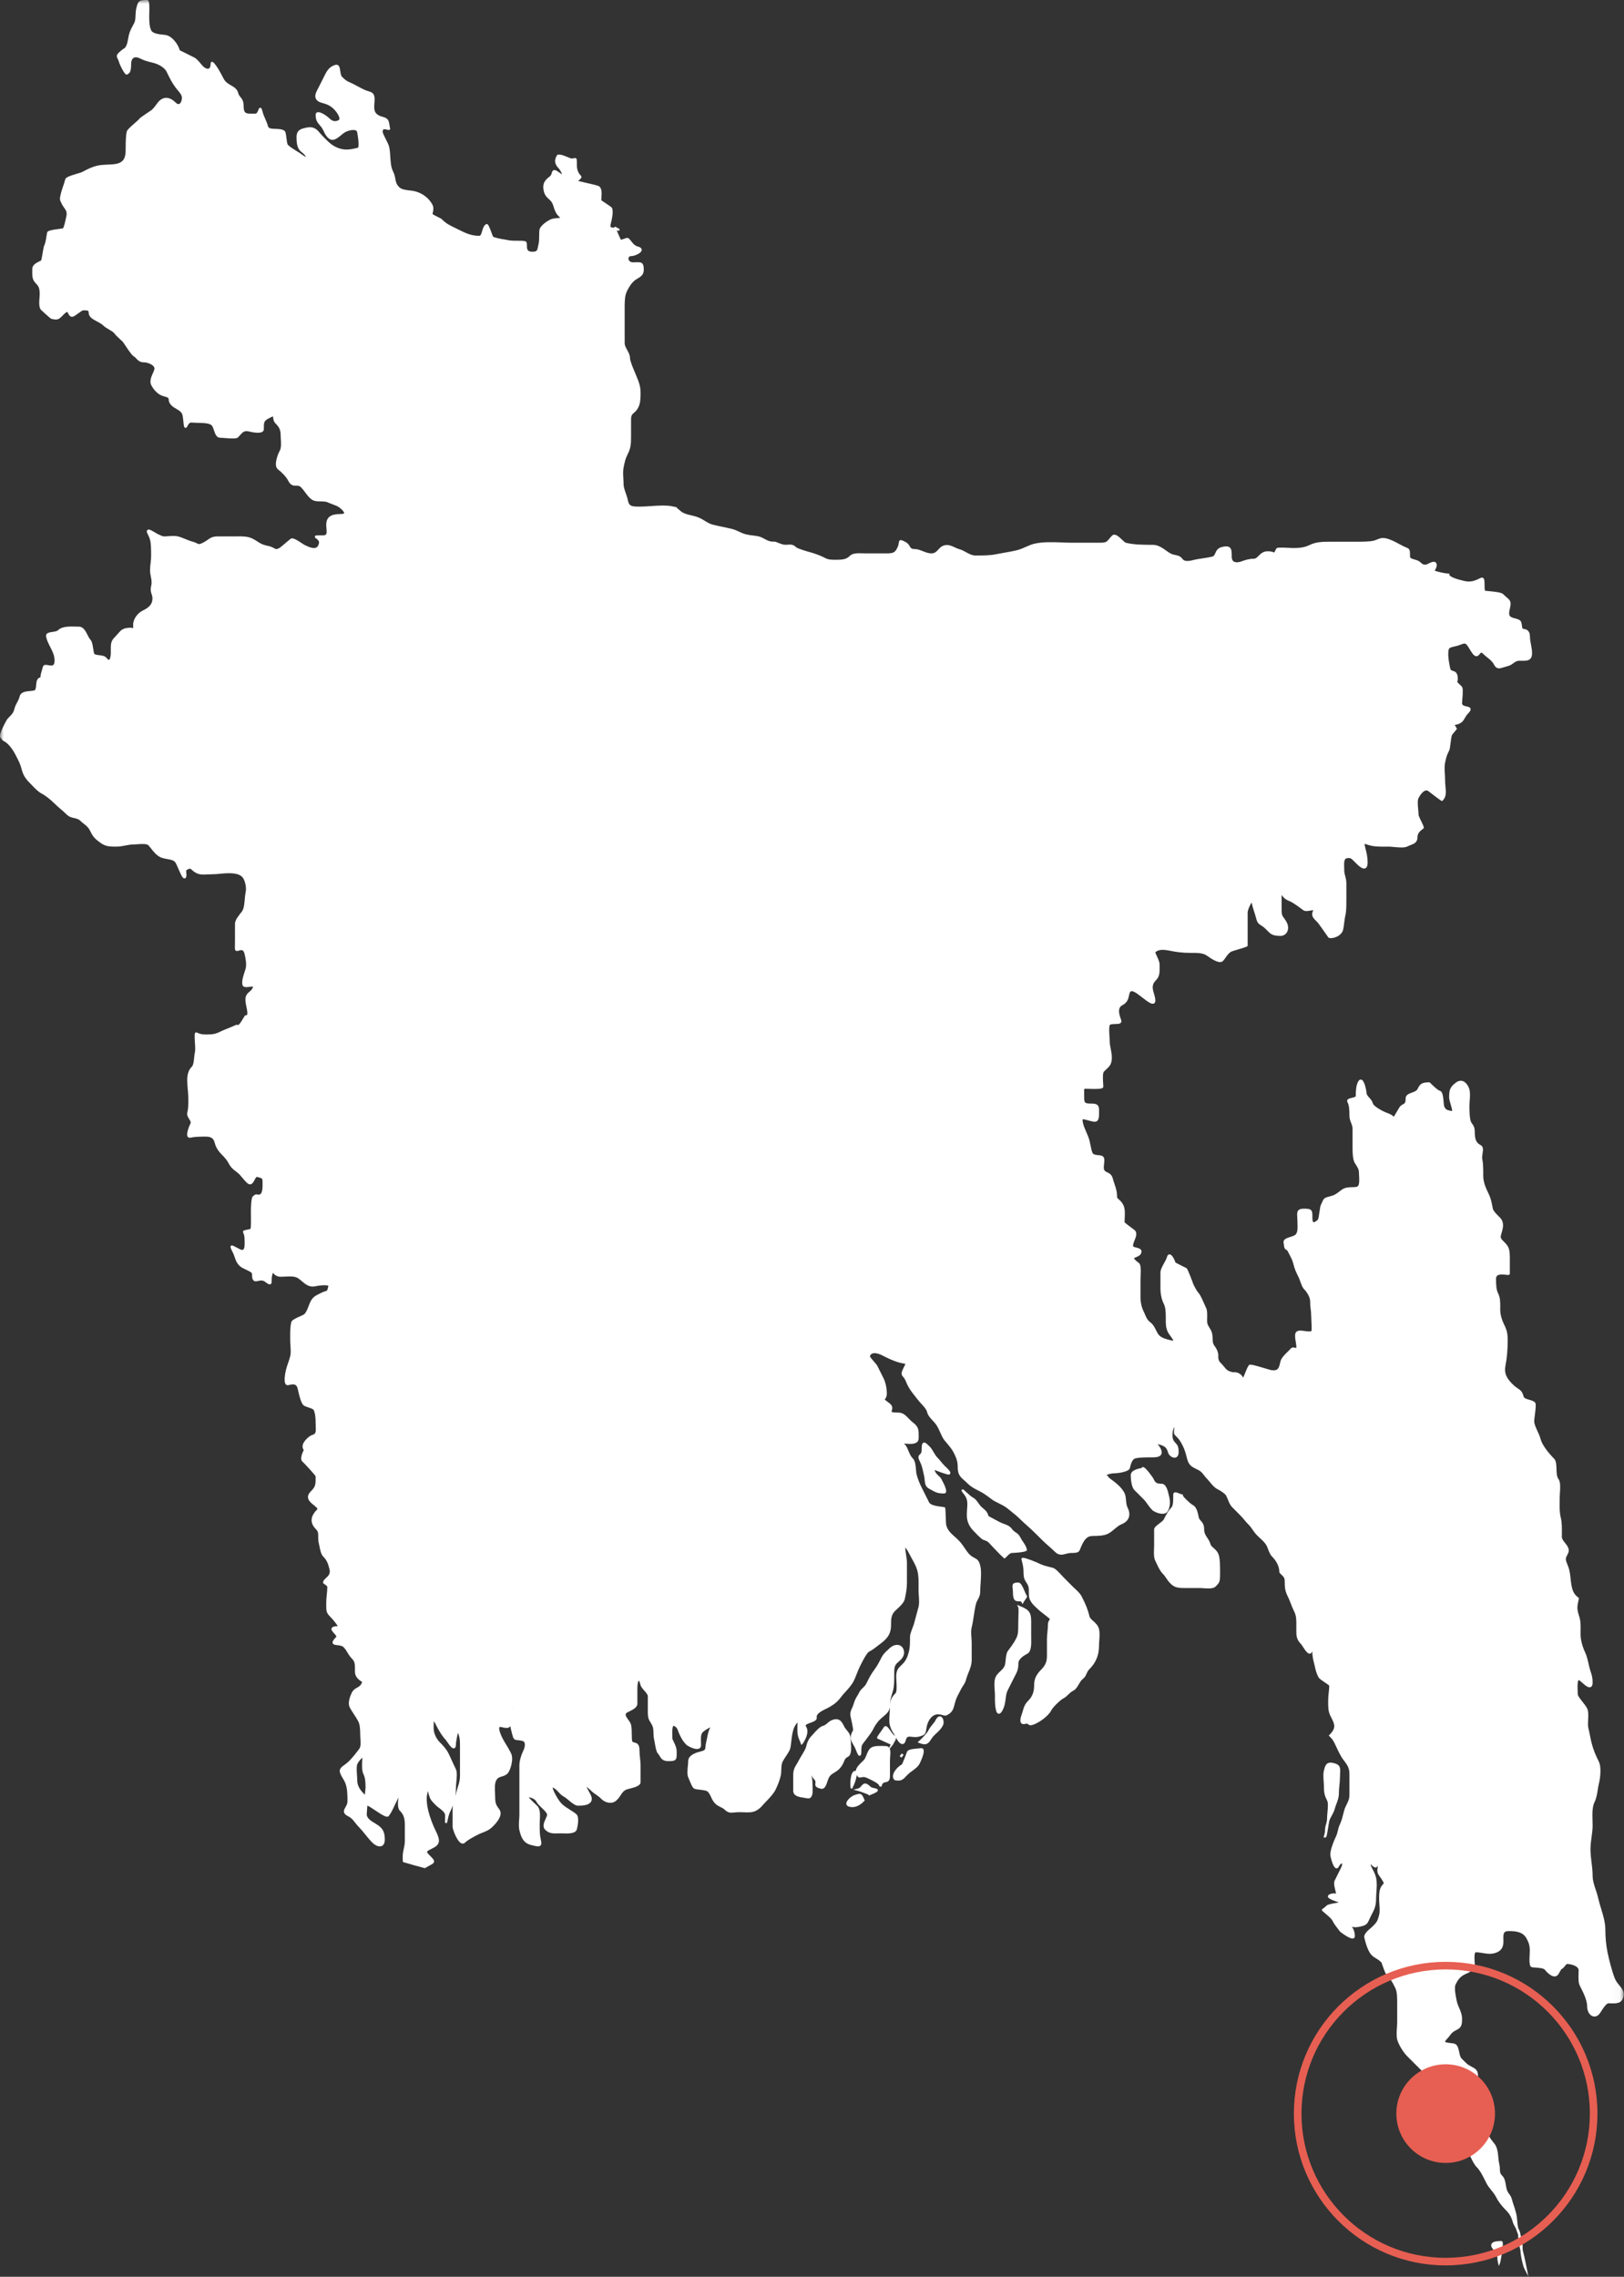 <?xml version="1.0" encoding="UTF-8"?>
<svg width="214px" height="300px" viewBox="0 0 214 300" version="1.1" xmlns="http://www.w3.org/2000/svg" xmlns:xlink="http://www.w3.org/1999/xlink">
    <rect x="0" y="0" width="214" height="300" fill="#333333" stroke="none"/>
    <!-- Generator: Sketch 64 (93537) - https://sketch.com -->
    <title>138</title>
    <desc>Created with Sketch.</desc>
    <defs>
        <polygon id="path-1" points="0 0 213.964 0 213.964 300 0 300"></polygon>
    </defs>
    <g id="138" stroke="none" stroke-width="1" fill="none" fill-rule="evenodd">
        <g id="Group-34">
            <path d="M115.237,235.619 C115.06,235.582 114.817,235.532 114.719,235.434 C114.419,235.134 114.183,234.993 113.979,235.007 C113.767,235.015 113.634,235.171 113.508,235.32 C113.382,235.468 113.253,235.621 113.032,235.676 L112.45,235.821 L113.032,235.967 C113.382,236.054 114.207,236.378 114.467,236.484 L114.472,236.6 L114.669,236.522 C115.541,236.174 115.69,236.05 115.675,235.878 C115.66,235.707 115.473,235.668 115.237,235.619" id="Fill-1" fill="#FFFFFF"></path>
            <path d="M121.434,230.343 L121.434,230.344 C121.377,230.337 121.323,230.347 121.282,230.356 C121.234,230.368 121.099,230.379 120.956,230.39 C120.21,230.447 119.588,230.523 119.498,230.887 C119.462,231.027 118.965,232.286 118.853,232.481 C118.418,232.711 117.769,233.336 117.675,233.916 C117.636,234.159 117.701,234.371 117.861,234.531 L117.892,234.564 L117.936,234.572 C118.103,234.606 118.245,234.621 118.37,234.621 C118.853,234.621 119.075,234.388 119.397,234.048 C119.46,233.98 119.531,233.907 119.609,233.829 C119.787,233.651 120.01,233.488 120.225,233.33 C120.6,233.057 120.987,232.775 121.181,232.385 C121.303,232.141 121.901,230.901 121.674,230.495 C121.624,230.405 121.538,230.352 121.434,230.343" id="Fill-3" fill="#FFFFFF"></path>
            <path d="M118.832,231.046 C118.751,231.149 118.701,231.21 118.654,231.266 L118.552,231.392 L118.774,231.591 C118.881,231.484 118.969,231.366 119.07,231.228 L118.832,231.046 Z" id="Fill-5" fill="#FFFFFF"></path>
            <path d="M123.867,226.157 L123.867,226.157 C123.719,226.144 123.5,226.225 123.282,226.661 C123.177,226.873 123.032,227.047 122.879,227.229 C122.695,227.449 122.488,227.697 122.308,228.056 C122.129,228.416 121.401,229.14 121.096,229.417 L120.918,229.578 L121.141,229.667 C121.428,229.781 121.65,229.831 121.832,229.831 C122.238,229.831 122.434,229.577 122.672,229.217 C122.787,229.042 122.918,228.844 123.11,228.65 C123.208,228.553 123.306,228.462 123.404,228.372 C123.712,228.089 124.029,227.796 124.253,227.347 C124.403,227.047 124.346,226.639 124.214,226.409 C124.127,226.257 124.004,226.167 123.867,226.157" id="Fill-7" fill="#FFFFFF"></path>
            <path d="M113.207,236.365 C113.114,236.372 113.018,236.401 112.895,236.439 C112.816,236.464 112.726,236.492 112.62,236.518 C112.318,236.594 111.52,237.182 111.52,237.648 C111.52,237.766 111.571,237.977 111.918,238.064 C112.057,238.098 112.19,238.115 112.318,238.115 C112.996,238.115 113.521,237.678 113.877,237.322 L113.946,237.253 L113.909,237.161 C113.705,236.649 113.563,236.344 113.207,236.365" id="Fill-9" fill="#FFFFFF"></path>
            <path d="M112.125,229.636 C112.114,229.483 112.104,229.348 112.104,229.247 C112.104,228.604 111.84,228.284 111.583,227.975 C111.457,227.823 111.338,227.68 111.245,227.493 C110.979,226.962 110.749,226.502 110.13,226.531 L110.128,226.53 L110.098,226.532 C110.013,226.538 109.925,226.557 109.819,226.583 C109.473,226.67 109.236,226.87 109.029,227.047 C108.843,227.206 108.666,227.356 108.425,227.416 C108.047,227.511 107.58,228.012 107.134,228.517 C107.056,228.606 106.992,228.678 106.95,228.72 C106.498,229.173 106.356,229.632 106.217,230.185 C106.145,230.478 105.834,230.988 105.585,231.397 C105.443,231.629 105.321,231.83 105.246,231.981 C105.154,232.165 105.062,232.317 104.973,232.464 C104.734,232.861 104.527,233.203 104.527,233.865 L104.527,235.962 C104.527,236.674 105.325,236.791 105.908,236.877 C106.063,236.9 106.21,236.921 106.327,236.95 C106.389,236.966 106.445,236.973 106.497,236.973 C106.643,236.973 106.744,236.919 106.81,236.865 C107.132,236.601 107.101,235.94 107.075,235.409 C107.07,235.299 107.065,235.199 107.065,235.119 C107.065,234.613 107.014,234.243 106.915,233.912 C107.016,234.111 107.124,234.284 107.231,234.392 C107.497,234.657 107.471,234.825 107.446,234.989 C107.394,235.33 107.485,235.522 108.145,235.687 C108.667,235.819 108.859,235.254 109.026,234.756 C109.129,234.451 109.235,234.136 109.401,233.971 C109.586,233.785 109.775,233.67 109.975,233.547 C110.254,233.376 110.543,233.199 110.819,232.83 C111.036,232.542 111.136,232.299 111.216,232.104 C111.333,231.82 111.403,231.649 111.741,231.48 C112.237,231.231 112.173,230.309 112.125,229.636" id="Fill-11" fill="#FFFFFF"></path>
            <path d="M159.918,203.973 C159.724,203.805 159.556,203.66 159.505,203.457 C159.426,203.139 159.26,202.89 159.1,202.649 C158.882,202.323 158.676,202.014 158.676,201.536 C158.676,200.869 158.444,200.615 158.239,200.39 C158.12,200.26 158.018,200.149 157.97,199.954 C157.956,199.902 157.942,199.834 157.927,199.758 C157.833,199.311 157.677,198.561 157.198,198.321 C156.865,198.155 155.913,197.242 155.876,197.06 L155.876,196.937 L155.756,196.912 C155.671,196.896 155.543,196.844 155.42,196.794 C155.201,196.705 154.996,196.623 154.839,196.639 C154.692,196.656 154.603,196.763 154.603,196.919 L154.603,197.082 C154.606,197.602 154.608,198.386 154.365,198.63 C153.949,199.046 153.673,199.567 153.354,200.204 C153.276,200.36 153.009,200.562 152.772,200.741 C152.402,201.02 152.083,201.261 152.083,201.536 L152.083,203.634 C152.083,203.779 152.076,203.934 152.069,204.093 C152.047,204.621 152.021,205.22 152.239,205.659 C152.305,205.788 152.367,205.922 152.43,206.057 C152.65,206.531 152.88,207.021 153.241,207.383 C153.412,207.553 153.533,207.734 153.662,207.924 C153.813,208.15 153.97,208.382 154.225,208.638 C154.706,209.119 155.072,209.244 156.007,209.244 L158.105,209.244 C158.218,209.244 158.367,209.255 158.532,209.267 C158.754,209.284 158.995,209.301 159.227,209.301 C159.615,209.301 159.977,209.251 160.168,209.059 L160.229,208.998 C160.688,208.542 160.773,208.424 160.773,207.409 L160.774,207.2 C160.775,206.406 160.776,205.584 160.629,204.994 C160.5,204.478 160.178,204.199 159.918,203.973" id="Fill-13" fill="#FFFFFF"></path>
            <path d="M197.822,295.289 L197.737,295.288 C197.674,295.287 197.608,295.286 197.543,295.29 C196.956,295.317 196.624,295.452 196.527,295.702 C196.44,295.926 196.556,296.193 196.883,296.519 C197.279,296.917 197.292,297.148 197.311,297.499 C197.321,297.679 197.332,297.882 197.395,298.135 L197.507,298.58 L197.679,298.155 C197.687,298.135 198.206,295.712 197.98,295.377 C197.943,295.321 197.885,295.289 197.822,295.289" id="Fill-15" fill="#FFFFFF"></path>
            <path d="M153.372,199.45 C153.62,199.41 153.804,199.283 153.903,199.084 C154.194,198.501 154.241,197.908 154.055,197.163 C154.044,197.12 154.032,197.067 154.018,197.006 C153.901,196.481 153.684,195.505 153.066,195.505 C152.321,195.505 152.234,195.331 151.946,194.755 C151.938,194.739 150.992,193.304 150.603,193.304 C150.598,193.304 150.592,193.304 150.586,193.304 C150.546,193.309 150.466,193.331 150.428,193.429 C149.828,193.552 149.002,193.748 149.002,194.399 C149.002,194.804 149.086,195.94 149.468,196.322 L150.731,197.587 C150.897,197.753 151.033,197.946 151.177,198.151 C151.351,198.401 151.55,198.685 151.847,198.982 C152.015,199.15 152.647,199.465 153.184,199.465 C153.248,199.465 153.311,199.46 153.372,199.45" id="Fill-17" fill="#FFFFFF"></path>
            <path d="M174.878,239.464 C174.878,239.885 174.811,240.114 174.74,240.359 C174.67,240.602 174.597,240.854 174.597,241.281 C174.597,241.418 174.56,241.555 174.52,241.7 C174.498,241.781 174.476,241.862 174.459,241.945 L174.424,242.124 L174.607,242.124 C174.797,242.124 174.839,241.943 175.014,240.82 C175.068,240.469 175.125,240.106 175.173,239.913 C175.217,239.736 175.346,239.499 175.482,239.248 C175.642,238.954 175.807,238.652 175.875,238.377 C175.941,238.111 176.03,237.882 176.115,237.66 C176.278,237.237 176.433,236.838 176.433,236.243 C176.433,235.879 176.466,235.56 176.501,235.222 C176.536,234.886 176.572,234.537 176.572,234.145 C176.572,233.961 176.583,233.795 176.592,233.646 C176.629,233.002 176.656,232.536 175.766,232.314 C175.548,232.26 175.381,232.241 175.238,232.254 C174.74,232.301 174.597,232.721 174.461,233.266 C174.352,233.702 174.389,234.233 174.424,234.744 C174.441,234.98 174.456,235.201 174.456,235.4 C174.456,236.313 174.589,236.675 174.894,237.284 C175.037,237.572 174.97,238.305 174.921,238.839 C174.898,239.089 174.878,239.306 174.878,239.464" id="Fill-19" fill="#FFFFFF"></path>
            <g id="Group-23">
                <mask id="mask-2" fill="white">
                    <use xlink:href="#path-1"></use>
                </mask>
                <g id="Clip-22"></g>
                <path d="M67.502,225.03 C67.5,225.14 67.482,225.245 67.455,225.351 C67.47,225.242 67.486,225.134 67.502,225.03 M60.081,235.54 C60.081,235.368 60.104,235.125 60.128,234.868 C60.19,234.221 60.261,233.487 60.065,233.094 C59.864,232.694 59.698,232.327 59.538,231.971 C59.386,231.636 59.243,231.321 59.081,230.997 C58.817,230.468 58.376,229.99 57.939,229.552 C57.541,229.155 57.14,228.428 57.14,227.702 C57.14,227.46 57.14,227.008 57.17,226.785 C57.243,226.888 57.361,227.094 57.558,227.488 C57.759,227.889 58.256,228.767 58.701,229.213 C58.744,229.256 58.837,229.39 58.927,229.52 C59.314,230.082 59.588,230.442 59.852,230.361 C60.054,230.299 60.081,230.028 60.081,229.8 C60.081,229.6 60.231,228.766 60.342,228.329 C60.514,228.715 60.614,229.092 60.614,229.8 L60.614,234.005 C60.614,234.561 60.491,234.95 60.361,235.362 C60.305,235.541 60.248,235.723 60.197,235.926 C60.146,236.133 60.082,236.349 60.016,236.573 L59.995,236.643 C60.048,236.33 60.081,235.99 60.081,235.54 M47.068,232.496 C47.122,232.28 47.529,231.771 47.746,231.593 C47.743,231.727 47.736,231.869 47.729,232.016 C47.701,232.628 47.668,233.32 47.903,233.791 C48.124,234.232 48.168,234.788 48.168,235.541 C48.168,235.657 48.146,235.849 48.119,236.072 C48.104,236.203 48.087,236.344 48.073,236.487 C47.538,235.945 47.072,235.398 47.072,234.557 C47.072,234.347 47.057,234.121 47.04,233.881 C47.005,233.392 46.97,232.886 47.068,232.496 M213.4,261.617 C213.175,261.348 212.943,261.07 212.786,260.676 C212.433,259.794 212.025,258.227 211.819,257.2 C211.64,256.301 211.542,255.271 211.542,254.299 C211.542,253.319 211.267,252.422 211.002,251.552 C210.895,251.202 210.784,250.84 210.694,250.479 L210.553,249.917 C210.475,249.601 210.371,249.29 210.269,248.988 C210.061,248.369 209.865,247.783 209.865,247.153 C209.865,246.563 209.794,245.986 209.726,245.427 C209.656,244.859 209.585,244.271 209.585,243.66 C209.585,243.086 209.66,242.533 209.733,241.999 C209.801,241.502 209.865,241.033 209.865,240.579 C209.865,240.349 209.859,240.114 209.852,239.877 C209.827,238.994 209.801,238.082 210.13,237.424 C210.361,236.963 210.453,236.385 210.542,235.828 C210.588,235.536 210.632,235.26 210.694,235.014 C210.879,234.272 211.041,232.828 210.683,232.111 C210.241,231.226 209.957,230.568 209.72,229.623 C209.64,229.303 209.575,228.972 209.511,228.652 C209.447,228.327 209.38,227.992 209.298,227.665 C209.236,227.414 209.253,227.027 209.273,226.618 C209.299,226.056 209.327,225.476 209.147,225.115 C209.004,224.83 208.758,224.521 208.521,224.223 C208.233,223.863 207.908,223.454 207.908,223.225 C207.908,223.137 207.902,223.016 207.896,222.876 C207.879,222.503 207.834,221.509 208.024,221.386 C208.042,221.375 208.081,221.391 208.103,221.402 C208.175,221.438 208.323,221.57 208.466,221.698 C208.874,222.063 209.294,222.441 209.611,222.299 C209.865,222.184 209.865,221.812 209.865,221.689 C209.865,221.056 209.759,220.735 209.627,220.328 C209.568,220.15 209.502,219.948 209.439,219.696 C209.412,219.587 209.382,219.457 209.351,219.315 C209.233,218.792 209.086,218.14 208.866,217.698 C208.668,217.3 208.411,216.576 208.318,215.927 C208.269,215.585 208.274,215.2 208.279,214.792 C208.286,214.264 208.292,213.719 208.175,213.253 C208.144,213.13 208.105,213.005 208.065,212.876 C207.926,212.432 207.783,211.973 207.905,211.361 L208.064,210.566 L207.988,210.509 C207.436,210.094 207.21,209.676 207.063,208.788 C207.018,208.517 206.989,208.251 206.96,207.993 C206.9,207.432 206.842,206.902 206.632,206.378 C206.253,205.428 206.253,205.428 206.536,204.869 L206.627,204.683 C206.895,204.14 206.542,203.694 206.23,203.301 C206.014,203.028 205.81,202.771 205.81,202.509 C205.81,202.359 205.812,202.208 205.813,202.056 C205.821,201.344 205.829,200.609 205.665,199.954 C205.496,199.275 205.509,198.521 205.522,197.793 C205.526,197.593 205.529,197.395 205.529,197.2 C205.529,197.054 205.542,196.874 205.555,196.677 C205.598,196.048 205.652,195.263 205.359,194.872 C205.131,194.569 205.117,194.051 205.102,193.551 C205.085,193.002 205.07,192.483 204.783,192.196 C204.087,191.5 203.205,190.404 203.005,189.606 C202.919,189.259 202.752,188.898 202.59,188.548 C202.373,188.076 202.167,187.63 202.167,187.263 C202.167,187.102 202.209,186.786 202.252,186.452 C202.384,185.439 202.428,184.944 202.263,184.779 C202.09,184.605 201.814,184.526 201.52,184.442 C201.179,184.344 200.827,184.243 200.767,184.006 C200.602,183.345 200.357,183.179 200.016,182.951 C199.825,182.822 199.608,182.676 199.333,182.4 C198.55,181.617 198.169,180.983 198.39,179.876 C198.576,178.947 198.673,177.823 198.673,176.625 C198.673,175.743 198.572,175.27 198.237,174.6 C197.988,174.101 197.69,173.344 197.69,172.569 L197.692,172.279 C197.697,171.589 197.702,170.991 197.403,170.395 C197.179,169.946 197.138,169.406 197.138,168.505 C197.138,168.319 197.188,168.183 197.29,168.093 C197.544,167.867 198.101,167.932 198.434,167.971 C198.694,168.002 198.813,168.016 198.896,167.942 L198.955,167.88 L198.955,165.705 C198.955,164.388 198.736,164.169 198.068,163.502 C197.68,163.113 197.71,163.009 197.854,162.516 C197.888,162.4 197.927,162.266 197.967,162.107 C198.094,161.598 198.172,160.946 197.646,160.42 L197.52,160.296 C197.244,160.027 196.781,159.576 196.713,159.242 L196.669,159.022 C196.531,158.313 196.438,157.845 196.139,157.247 C195.783,156.533 195.452,155.759 195.452,154.935 L195.452,154.806 C195.453,154.121 195.454,153.343 195.318,152.668 C195.282,152.486 195.322,152.243 195.359,152.008 C195.429,151.574 195.509,151.083 195.098,150.877 C194.544,150.6 194.337,150.143 194.337,149.194 C194.337,148.545 194.17,148.317 194.009,148.096 C193.916,147.967 193.828,147.846 193.771,147.622 C193.646,147.119 193.635,146.422 193.635,145.692 C193.635,145.493 193.651,145.271 193.668,145.037 C193.703,144.524 193.74,143.994 193.631,143.558 C193.524,143.131 193.133,142.441 192.539,142.405 C192.318,142.391 192.086,142.47 191.86,142.64 C191.118,143.198 190.957,143.542 190.957,144.577 C190.957,144.839 191.064,145.197 191.168,145.544 C191.253,145.831 191.396,146.31 191.345,146.396 C191.345,146.396 191.328,146.4 191.284,146.389 C191.218,146.373 191.151,146.36 191.084,146.346 C190.726,146.277 190.419,146.216 190.278,145.655 C190.268,145.615 190.256,145.47 190.246,145.331 C190.179,144.507 190.096,143.817 189.748,143.73 C189.452,143.655 188.893,143.105 188.625,142.841 C188.414,142.633 188.391,142.611 188.316,142.611 C187.279,142.611 187.094,142.891 186.777,143.527 C186.673,143.736 186.366,143.849 186.068,143.959 C185.673,144.106 185.225,144.271 185.225,144.717 C185.225,145.322 185.11,145.382 184.901,145.493 C184.763,145.566 184.592,145.656 184.421,145.883 C184.382,145.936 184.245,146.17 184.025,146.547 C183.909,146.745 183.764,146.993 183.672,147.145 C183.368,146.868 183.163,146.789 182.87,146.677 C182.698,146.612 182.502,146.537 182.23,146.401 C182.154,146.363 182.041,146.303 181.917,146.234 L181.891,146.217 C181.772,146.15 181.643,146.073 181.516,145.988 C181.036,145.669 180.926,145.472 180.905,145.384 C180.828,145.076 180.618,144.842 180.433,144.634 C180.241,144.419 180.076,144.234 180.076,144.015 C180.076,143.998 179.871,142.302 179.342,142.246 L179.315,142.243 L179.31,142.245 C179.172,142.245 179.05,142.349 178.948,142.553 C178.737,142.976 178.651,143.522 178.651,144.437 C178.651,144.538 178.329,144.614 178.136,144.659 C177.86,144.724 177.622,144.78 177.542,144.952 C177.516,145.007 177.497,145.095 177.552,145.206 C177.777,145.654 177.818,146.147 177.818,146.956 C177.818,147.409 177.931,147.687 178.041,147.955 C178.137,148.194 178.23,148.42 178.23,148.773 L178.23,150.987 C178.229,151.628 178.229,152.29 178.375,152.874 C178.435,153.113 178.568,153.318 178.697,153.515 C178.882,153.799 179.073,154.091 179.073,154.513 C179.073,154.61 179.081,154.736 179.089,154.879 C179.118,155.337 179.17,156.189 178.875,156.337 C178.709,156.42 178.44,156.426 178.155,156.433 C177.796,156.441 177.39,156.451 177.058,156.618 C176.849,156.722 176.672,156.859 176.485,157.005 C176.186,157.235 175.877,157.473 175.412,157.59 C174.541,157.808 174.453,157.866 174.236,158.375 C174.19,158.483 174.133,158.616 174.05,158.783 C173.985,158.913 173.94,159.206 173.873,159.674 C173.822,160.023 173.737,160.61 173.667,160.701 C173.424,160.943 173.181,161.081 173.076,161.037 C173.044,161.023 172.939,160.947 172.939,160.526 L172.939,160.409 C172.94,159.912 172.94,159.637 172.761,159.458 C172.594,159.291 172.323,159.261 171.815,159.261 C171.455,159.261 171.231,159.329 171.09,159.477 C170.901,159.68 170.919,159.974 170.944,160.347 C170.953,160.486 170.962,160.64 170.962,160.807 C170.962,160.926 170.968,161.057 170.974,161.194 C170.996,161.718 171.022,162.371 170.725,162.668 C170.577,162.816 170.291,162.905 170.013,162.991 C169.562,163.132 169.051,163.291 169.149,163.777 C169.164,163.85 169.171,163.926 169.18,164.002 C169.2,164.174 169.219,164.351 169.302,164.516 L169.331,164.556 C169.416,164.641 169.484,164.677 169.533,164.704 C169.594,164.736 169.631,164.756 169.723,164.938 C169.766,165.023 169.817,165.12 169.873,165.223 C170.063,165.58 170.3,166.023 170.405,166.444 C170.598,167.217 170.738,167.528 171.119,168.291 C171.203,168.459 171.276,168.664 171.352,168.88 C171.488,169.26 171.627,169.653 171.849,169.876 C172.155,170.18 172.639,170.877 172.639,171.446 C172.639,171.866 172.676,172.175 172.711,172.472 C172.747,172.761 172.78,173.035 172.78,173.403 C172.78,173.456 172.787,173.591 172.795,173.768 C172.816,174.156 172.868,175.152 172.82,175.385 C172.588,175.476 172.244,175.426 171.909,175.379 C171.397,175.306 170.816,175.224 170.686,175.746 C170.616,176.028 170.683,176.427 170.748,176.813 C170.791,177.07 170.872,177.548 170.794,177.608 C170.794,177.608 170.777,177.616 170.727,177.603 C170.316,177.5 170.211,177.543 170.016,177.768 C169.981,177.809 169.939,177.858 169.882,177.914 C169.828,177.969 169.766,178.028 169.702,178.091 C169.321,178.459 168.846,178.917 168.729,179.388 C168.711,179.457 168.696,179.525 168.68,179.593 C168.535,180.228 168.429,180.686 167.503,180.532 C167.422,180.518 167.111,180.425 166.782,180.326 C164.95,179.775 164.676,179.74 164.558,179.897 C164.391,180.121 164.227,180.532 164.069,180.929 C163.99,181.13 163.889,181.384 163.811,181.535 C163.658,181.139 163.174,180.81 162.721,180.81 C162.687,180.81 162.653,180.813 162.618,180.815 C162.562,180.818 162.51,180.822 162.47,180.813 C161.782,180.676 161.617,180.473 161.317,180.104 C161.197,179.958 161.062,179.792 160.87,179.599 C160.545,179.274 160.543,179.042 160.54,178.796 L160.534,178.33 L160.513,178.358 C160.489,178.199 160.44,178.02 160.335,177.812 C160.241,177.622 160.15,177.494 160.07,177.382 C159.901,177.143 159.79,176.986 159.79,176.343 C159.79,175.609 159.57,175.258 159.376,174.948 C159.261,174.765 159.153,174.593 159.092,174.349 C159.059,174.217 159.065,173.951 159.071,173.669 C159.082,173.2 159.093,172.668 158.941,172.362 C158.902,172.284 158.836,172.136 158.757,171.955 C158.441,171.233 158.14,170.567 157.929,170.356 C157.723,170.15 157.23,169.268 157.134,168.89 C157.131,168.877 156.538,167.288 156.393,167.144 C156.33,167.081 156.158,166.994 155.717,166.779 C155.441,166.644 154.987,166.423 154.888,166.34 C154.823,166.131 154.491,165.279 154.109,165.279 C153.944,165.279 153.828,165.41 153.763,165.669 C153.716,165.853 153.57,166.121 153.414,166.404 C153.169,166.848 152.916,167.307 152.916,167.672 L152.916,169.769 C152.916,170.5 153.076,171.238 153.353,171.794 C153.574,172.236 153.618,172.791 153.618,173.544 L153.618,173.765 C153.615,174.433 153.612,174.961 153.915,175.568 C153.96,175.658 154.054,175.787 154.163,175.936 C154.296,176.12 154.611,176.551 154.607,176.643 C154.607,176.643 154.555,176.668 154.366,176.62 L154.201,176.579 C153.746,176.47 153.124,176.321 152.759,175.957 C152.59,175.787 152.463,175.534 152.33,175.266 C152.146,174.899 151.956,174.518 151.62,174.266 C151.192,173.946 151.049,173.603 150.883,173.207 C150.825,173.067 150.764,172.924 150.69,172.774 C150.424,172.243 150.285,171.59 150.285,170.884 L150.285,168.645 C150.285,168.562 150.291,168.433 150.299,168.281 C150.345,167.39 150.362,166.636 150.084,166.428 C149.46,165.96 149.444,165.817 149.448,165.794 C149.453,165.755 149.633,165.681 149.72,165.645 C150.001,165.531 150.424,165.359 150.424,164.872 L150.42,164.835 C150.346,164.54 150.018,164.458 149.728,164.384 C149.478,164.322 149.301,164.269 149.301,164.169 C149.301,163.942 149.409,163.671 149.513,163.409 C149.691,162.965 149.893,162.461 149.539,162.106 C149.505,162.074 149.418,162.008 149.174,161.828 C148.886,161.616 148.301,161.184 148.186,161.051 C148.188,160.893 148.196,160.722 148.205,160.547 C148.234,159.942 148.267,159.257 148.03,158.783 C147.834,158.389 147.597,158.184 147.425,158.034 C147.271,157.9 147.203,157.837 147.203,157.735 C147.203,156.995 147.026,156.482 146.854,155.986 C146.777,155.762 146.704,155.551 146.646,155.32 C146.505,154.756 146.169,154.595 145.898,154.467 C145.724,154.384 145.587,154.319 145.511,154.166 C145.415,153.971 145.451,153.659 145.487,153.356 C145.541,152.902 145.601,152.387 145.132,152.27 C145,152.237 144.852,152.221 144.709,152.206 C144.385,152.17 144.08,152.136 143.975,151.927 C143.859,151.695 143.785,151.325 143.707,150.932 C143.664,150.718 143.619,150.497 143.565,150.282 C143.478,149.933 143.308,149.542 143.144,149.163 C142.979,148.783 142.809,148.391 142.722,148.044 C142.611,147.598 142.669,147.513 142.68,147.501 C142.734,147.449 143.016,147.527 143.243,147.589 C143.33,147.613 143.424,147.638 143.524,147.663 L143.658,147.697 C144.045,147.797 144.351,147.875 144.571,147.705 C144.749,147.567 144.825,147.301 144.825,146.816 C144.825,146.722 144.826,146.635 144.827,146.553 C144.833,146.132 144.837,145.826 144.641,145.628 C144.492,145.476 144.252,145.411 143.841,145.411 C142.889,145.411 142.867,145.342 142.867,144.437 C142.867,144.269 142.865,144.126 142.863,144.004 C142.859,143.756 142.855,143.521 142.889,143.486 C142.912,143.463 143.083,143.463 143.138,143.463 C143.179,143.463 143.261,143.466 143.37,143.469 C144.656,143.515 145.168,143.479 145.322,143.33 C145.363,143.289 145.386,143.237 145.386,143.182 C145.386,143.067 145.377,142.908 145.365,142.728 C145.333,142.226 145.278,141.385 145.483,141.181 C145.574,141.091 145.663,141.009 145.747,140.931 C146.157,140.556 146.51,140.231 146.51,139.399 C146.51,138.919 146.434,138.543 146.36,138.179 C146.293,137.846 146.229,137.531 146.229,137.16 C146.229,136.951 146.213,136.724 146.197,136.484 C146.163,135.995 146.127,135.489 146.225,135.099 C146.263,134.946 146.658,134.938 146.947,134.931 C147.287,134.925 147.58,134.918 147.712,134.745 C147.753,134.692 147.794,134.6 147.76,134.464 C147.756,134.447 147.743,134.408 147.722,134.353 C147.637,134.119 147.377,133.409 147.48,133.001 C147.571,132.634 147.726,132.546 147.94,132.425 C148.141,132.31 148.392,132.168 148.592,131.767 C148.679,131.593 148.724,131.392 148.768,131.197 C148.827,130.934 148.883,130.685 149.019,130.62 C149.116,130.574 149.284,130.609 149.505,130.72 C149.771,130.853 150.143,131.142 150.503,131.422 C151.268,132.017 151.752,132.375 152.053,132.228 C152.178,132.167 152.242,132.037 152.242,131.841 C152.242,131.514 152.148,131.205 152.057,130.905 C152.022,130.787 151.986,130.669 151.957,130.55 C151.809,129.962 151.917,129.569 152.338,129.147 C152.824,128.661 152.815,128.073 152.806,127.392 C152.805,127.293 152.803,127.19 152.803,127.083 C152.803,126.759 152.601,126.321 152.422,125.934 C152.35,125.778 152.254,125.57 152.233,125.48 C152.67,125.077 153.321,125.105 154.161,125.273 C155.011,125.444 155.794,125.557 156.849,125.557 L156.926,125.557 C157.758,125.555 158.35,125.556 158.879,125.822 C158.918,125.841 158.995,125.895 159.099,125.967 C159.66,126.354 160.705,127.074 161.151,126.628 C161.276,126.502 161.386,126.344 161.502,126.178 C161.703,125.889 161.912,125.59 162.236,125.395 C162.308,125.353 162.777,125.213 163.154,125.1 C164.377,124.734 164.407,124.714 164.407,124.564 L164.407,120.228 C164.407,119.93 164.752,119.118 164.94,118.942 C164.944,118.955 164.949,118.972 164.953,118.993 C165.044,119.453 165.163,119.814 165.276,120.163 C165.359,120.414 165.443,120.674 165.516,120.967 C165.674,121.599 165.852,121.735 166.18,121.939 C166.342,122.04 166.545,122.166 166.811,122.432 C166.872,122.493 166.928,122.551 166.981,122.606 C167.426,123.066 167.672,123.319 168.733,123.319 C169.087,123.319 169.395,123.15 169.577,122.855 C169.799,122.496 169.796,122.01 169.57,121.556 C169.434,121.285 169.303,121.112 169.198,120.973 C169.002,120.713 168.883,120.556 168.883,119.947 L168.883,117.922 C169.072,118.2 169.317,118.488 169.801,118.682 C170.076,118.791 170.428,118.994 170.849,119.284 L170.857,119.289 C171.123,119.473 171.377,119.664 171.601,119.833 L171.725,119.926 C171.976,120.115 172.39,120.038 172.756,119.969 C172.852,119.951 172.974,119.928 173.056,119.922 C172.712,120.64 172.997,120.923 173.553,121.476 L173.666,121.589 C173.745,121.67 174.346,122.532 174.669,122.995 C175.071,123.57 175.071,123.57 175.131,123.586 C175.204,123.604 175.285,123.613 175.372,123.613 C175.619,123.613 175.912,123.542 176.176,123.413 C176.606,123.203 176.895,122.88 176.989,122.503 C177.043,122.291 177.085,121.954 177.129,121.596 C177.173,121.252 177.218,120.896 177.27,120.686 C177.375,120.269 177.397,119.821 177.406,119.398 C177.412,119.114 177.415,118.827 177.415,118.543 L177.415,116.445 C177.415,115.995 177.337,115.715 177.263,115.444 C177.197,115.201 177.134,114.973 177.134,114.628 C177.134,114.534 177.129,114.428 177.126,114.317 C177.102,113.689 177.109,113.164 177.435,113.098 C177.952,112.995 178.026,113.071 178.508,113.562 L178.695,113.751 C179.122,114.178 179.563,114.553 179.903,114.414 C180.113,114.327 180.215,114.075 180.215,113.645 C180.215,112.919 180.087,112.418 179.965,111.932 L179.929,111.792 C179.895,111.654 179.809,111.311 179.812,111.185 C179.873,111.195 179.984,111.232 180.085,111.264 C180.219,111.308 180.383,111.362 180.582,111.411 C181.21,111.569 181.934,111.563 182.63,111.558 L182.997,111.556 C183.16,111.556 183.398,111.579 183.651,111.602 C184.309,111.664 185.055,111.734 185.442,111.54 C185.59,111.466 185.737,111.409 185.878,111.355 C186.346,111.174 186.79,111.003 186.79,110.292 C186.79,109.765 187.184,109.466 187.42,109.287 C187.553,109.187 187.649,109.114 187.619,108.991 C187.573,108.811 187.436,108.53 187.29,108.233 C187.138,107.922 186.929,107.497 186.929,107.351 C186.929,107.192 186.91,106.977 186.886,106.727 C186.837,106.196 186.77,105.468 186.914,105.18 C187.081,104.846 187.468,104.256 187.86,104.163 C187.988,104.133 188.108,104.161 188.226,104.25 C188.256,104.272 188.361,104.352 188.503,104.462 C189.996,105.6 189.997,105.6 190.098,105.5 C190.601,104.997 190.546,104.413 190.478,103.675 C190.453,103.395 190.422,103.078 190.422,102.734 C190.422,102.444 190.406,102.172 190.389,101.909 C190.359,101.429 190.33,100.977 190.419,100.526 C190.586,99.695 190.672,99.471 190.969,98.877 C191.044,98.728 191.083,98.425 191.141,97.942 C191.19,97.54 191.263,96.933 191.364,96.806 C191.458,96.689 191.552,96.573 191.646,96.458 C191.74,96.343 191.834,96.229 191.926,96.113 L191.986,96.038 L191.943,95.952 C191.844,95.755 191.751,95.62 191.68,95.53 C191.758,95.515 191.859,95.494 191.986,95.463 C192.632,95.301 192.826,94.963 193.032,94.604 C193.141,94.413 193.254,94.215 193.451,94.018 C193.729,93.74 193.828,93.551 193.779,93.385 C193.722,93.187 193.495,93.136 193.254,93.082 C192.896,93.001 192.661,92.928 192.661,92.657 C192.661,92.573 192.675,92.41 192.692,92.21 C192.779,91.158 192.791,90.627 192.617,90.454 C192.441,90.278 192.309,90.15 192.211,90.055 C192.125,89.971 192.051,89.9 192.016,89.86 C192.049,89.794 192.099,89.676 192.099,89.436 C192.099,88.592 191.71,88.471 191.427,88.383 C191.242,88.325 191.158,88.293 191.121,88.145 C191.024,87.759 190.844,86.806 190.844,86.364 C190.844,85.376 190.86,85.372 191.665,85.182 C191.761,85.159 191.869,85.134 191.986,85.105 C192.185,85.055 192.357,84.988 192.509,84.929 C192.885,84.783 193.045,84.732 193.239,84.925 C193.381,85.067 193.535,85.323 193.683,85.57 C193.948,86.01 194.199,86.426 194.508,86.464 C194.596,86.475 194.725,86.46 194.855,86.33 C194.91,86.275 194.958,86.217 195.002,86.162 C195.071,86.077 195.135,85.997 195.185,85.994 C195.212,85.992 195.296,86.009 195.477,86.189 C195.632,86.345 195.812,86.489 195.987,86.628 C196.322,86.897 196.669,87.175 196.854,87.546 C197.2,88.237 197.637,88.095 198.193,87.915 C198.343,87.866 198.511,87.812 198.701,87.764 C199.026,87.683 199.244,87.522 199.436,87.379 C199.664,87.212 199.859,87.067 200.2,87.067 C200.285,87.067 200.368,87.068 200.449,87.069 C200.95,87.075 201.38,87.08 201.645,86.819 C201.807,86.659 201.885,86.418 201.885,86.083 C201.885,85.679 201.81,85.284 201.738,84.902 C201.674,84.569 201.614,84.255 201.614,83.976 C201.614,83.01 201.103,82.922 200.798,82.87 C200.737,82.859 200.644,82.843 200.627,82.825 C200.573,82.612 200.548,82.445 200.529,82.309 C200.453,81.781 200.366,81.66 199.534,81.452 C198.954,81.307 198.722,81.148 198.95,80.238 C199.183,79.307 199.037,79.129 198.541,78.708 C198.412,78.598 198.251,78.463 198.068,78.279 C197.853,78.065 197.069,77.974 196.142,77.886 C195.972,77.87 195.785,77.852 195.693,77.839 C195.626,77.645 195.626,77.327 195.625,77.043 C195.624,76.61 195.624,76.269 195.424,76.147 C195.362,76.108 195.256,76.077 195.09,76.16 C194.542,76.435 193.86,76.777 192.969,76.554 L192.872,76.531 C191.076,76.113 190.985,75.786 190.985,75.725 L190.985,75.576 L190.835,75.576 C190.518,75.576 189.362,75.341 189.054,75.185 C189.234,74.941 189.437,74.439 189.247,74.174 C189.1,73.97 188.811,73.975 188.389,74.187 C187.893,74.435 187.643,74.56 187.158,74.074 C186.97,73.887 186.684,73.805 186.408,73.725 C186.034,73.617 185.806,73.538 185.806,73.347 C185.806,72.428 185.792,72.337 185.284,72.129 C185.178,72.086 185.046,72.031 184.88,71.948 C184.627,71.822 184.444,71.72 184.278,71.629 C183.979,71.464 183.721,71.321 183.193,71.11 C182.293,70.749 181.919,70.901 181.486,71.077 C181.339,71.136 181.189,71.197 181.003,71.244 C180.502,71.369 179.603,71.38 178.801,71.38 L175.409,71.38 C174.439,71.376 173.443,71.377 172.582,71.808 C171.869,72.164 171.117,72.214 170.41,72.214 C170.36,72.214 170.231,72.207 170.06,72.198 C168.421,72.112 168.25,72.154 168.175,72.303 C168.044,72.567 167.939,72.775 167.917,72.8 C167.903,72.799 167.86,72.783 167.827,72.77 C167.692,72.719 167.467,72.635 167.057,72.635 C166.45,72.635 166.112,72.974 165.839,73.247 C165.632,73.455 165.469,73.618 165.241,73.618 C164.58,73.618 164.025,73.816 163.658,73.946 C163.548,73.985 163.457,74.018 163.387,74.035 C163.013,74.128 162.719,74.103 162.539,73.963 C162.386,73.843 162.309,73.636 162.309,73.347 L162.309,73.289 C162.309,72.759 162.31,72.341 162.036,72.127 C161.831,71.966 161.513,71.951 161.008,72.078 C160.432,72.222 160.272,72.593 160.143,72.89 C160.034,73.142 159.961,73.287 159.745,73.342 C159.376,73.434 158.909,73.504 158.457,73.572 C158.043,73.634 157.652,73.692 157.366,73.763 L157.303,73.779 C156.897,73.882 156.141,74.073 155.845,73.678 C155.533,73.261 155.226,73.199 154.901,73.134 C154.705,73.095 154.502,73.054 154.256,72.932 C154.094,72.851 153.902,72.714 153.7,72.569 C153.214,72.223 152.611,71.792 151.952,71.792 L151.916,71.792 C150.775,71.783 149.455,71.792 148.354,71.516 C148.252,71.49 148.038,71.287 147.849,71.107 C147.5,70.775 147.138,70.429 146.809,70.453 C146.707,70.46 146.612,70.505 146.536,70.581 C146.365,70.753 146.242,70.903 146.143,71.024 C145.854,71.379 145.746,71.511 144.956,71.511 L141.182,71.511 C140.823,71.511 140.419,71.496 139.991,71.479 C138.757,71.431 137.36,71.378 136.248,71.656 C135.89,71.745 135.553,71.895 135.198,72.054 C134.825,72.22 134.439,72.391 134.009,72.499 C133.58,72.607 133.186,72.677 132.804,72.746 L132.342,72.828 C131.939,72.899 131.531,72.97 131.085,73.059 C130.479,73.18 129.486,73.197 128.595,73.197 C128.088,73.197 127.708,72.986 127.304,72.761 C127.022,72.605 126.731,72.443 126.393,72.359 C126.225,72.317 126.042,72.23 125.847,72.139 C125.356,71.907 124.8,71.645 124.192,71.948 C123.961,72.064 123.799,72.241 123.643,72.412 C123.395,72.682 123.181,72.916 122.723,72.916 C122.335,72.916 121.949,72.762 121.575,72.614 C121.238,72.48 120.919,72.354 120.626,72.354 C120.094,72.354 120.007,72.205 119.877,71.979 C119.771,71.798 119.64,71.572 119.288,71.396 C118.875,71.189 118.724,71.121 118.588,71.193 C118.475,71.253 118.46,71.373 118.441,71.511 C118.422,71.656 118.393,71.875 118.253,72.156 C117.951,72.762 117.773,72.916 116.851,72.916 L114.192,72.916 C114.037,72.916 113.878,72.911 113.723,72.907 C113.022,72.887 112.361,72.868 111.988,73.241 C111.515,73.714 111.066,73.759 109.996,73.759 C109.185,73.759 108.981,73.655 108.532,73.427 L108.387,73.353 C108.091,73.205 107.227,72.884 106.811,72.78 C106.391,72.675 105.078,72.271 104.923,72.117 C104.523,71.717 104.186,71.742 103.828,71.769 C103.561,71.789 103.285,71.81 102.916,71.662 C102.83,71.628 102.744,71.597 102.659,71.567 C102.51,71.514 102.37,71.464 102.234,71.396 L102.203,71.38 L102.167,71.38 C101.44,71.38 101.246,71.277 100.779,71.027 C100.671,70.969 100.55,70.905 100.408,70.834 C100.066,70.663 99.662,70.613 99.234,70.561 C98.929,70.524 98.614,70.485 98.279,70.402 C97.943,70.317 97.681,70.193 97.404,70.062 C97.123,69.929 96.833,69.792 96.463,69.699 C96.058,69.597 95.633,69.509 95.223,69.423 C94.803,69.335 94.369,69.243 93.943,69.137 C93.54,69.036 93.229,68.845 92.901,68.644 C92.633,68.48 92.356,68.31 92.005,68.169 C91.704,68.049 91.39,67.975 91.086,67.904 C90.512,67.77 89.969,67.643 89.546,67.219 C89.418,67.091 89.276,66.987 89.115,66.904 L89.299,66.87 L88.563,66.71 C88.562,66.71 88.561,66.71 88.56,66.71 L88.534,66.704 L88.531,66.704 C88.226,66.641 87.868,66.613 87.342,66.613 C86.792,66.613 86.281,66.649 85.787,66.684 C85.3,66.718 84.796,66.754 84.261,66.754 C83.229,66.754 82.895,66.715 82.731,65.9 C82.666,65.571 82.554,65.25 82.446,64.939 C82.305,64.534 82.172,64.153 82.172,63.832 C82.172,63.598 82.158,63.356 82.143,63.098 C82.113,62.59 82.082,62.063 82.169,61.623 C82.327,60.834 82.399,60.474 82.719,59.834 C83.093,59.086 83.156,58.562 83.156,57.67 L83.156,55.291 C83.156,54.724 83.309,54.592 83.541,54.391 C83.712,54.244 83.925,54.06 84.114,53.681 C84.363,53.182 84.411,52.634 84.411,51.798 C84.411,50.88 84.174,50.311 83.945,49.761 L83.838,49.494 C83.781,49.351 83.711,49.184 83.636,49.007 C83.375,48.385 83.016,47.533 83.016,47.171 C83.016,46.786 82.828,46.447 82.646,46.12 C82.475,45.812 82.314,45.522 82.314,45.214 L82.313,40.665 C82.312,40.032 82.31,39.377 82.449,38.817 C82.57,38.334 83.127,37.335 83.649,36.943 C83.769,36.853 83.897,36.776 84.02,36.701 C84.419,36.46 84.833,36.211 84.833,35.559 C84.833,35.092 84.774,34.854 84.625,34.709 C84.446,34.537 84.192,34.545 83.808,34.558 C83.692,34.562 83.563,34.566 83.419,34.566 C83.228,34.566 83.068,34.509 82.959,34.4 C82.868,34.311 82.816,34.19 82.816,34.069 C82.816,33.915 82.903,33.751 83.147,33.751 C83.58,33.751 84.505,33.386 84.558,32.962 C84.577,32.805 84.499,32.593 84.017,32.473 C83.643,32.379 83.382,32.044 83.171,31.775 C82.964,31.509 82.783,31.28 82.538,31.362 L81.819,31.601 C81.65,31.253 81.399,30.701 81.277,30.354 C81.326,30.362 81.374,30.372 81.424,30.385 L81.582,30.424 L81.624,30.288 C81.64,30.238 81.645,30.144 81.498,30.089 C81.342,30.03 81.297,30.003 81.286,29.993 C81.247,29.954 81.13,29.837 81.002,29.906 C80.957,29.931 80.931,29.967 80.919,30.007 L80.879,30.003 L80.879,30.005 C80.686,29.987 80.52,29.97 80.472,29.903 C80.44,29.858 80.418,29.741 80.497,29.426 C80.774,28.321 80.812,27.622 80.607,27.349 C80.552,27.276 80.305,27.101 79.506,26.572 C79.39,26.494 79.292,26.429 79.233,26.389 C79.236,26.288 79.245,26.175 79.252,26.056 C79.294,25.473 79.344,24.748 78.878,24.514 C78.707,24.429 78.009,24.266 77.043,24.046 C76.723,23.973 76.371,23.893 76.191,23.847 C76.239,23.792 76.32,23.721 76.355,23.692 C76.487,23.578 76.611,23.471 76.616,23.327 C76.618,23.279 76.606,23.206 76.538,23.138 C76.345,22.944 76.02,22.519 76.02,21.848 L76.02,21.772 C76.02,21.072 76.02,20.946 75.902,20.858 C75.814,20.792 75.716,20.821 75.637,20.845 C75.542,20.873 75.412,20.912 75.204,20.86 C75.177,20.853 75.065,20.806 74.966,20.765 C74.015,20.369 73.505,20.222 73.357,20.517 C73.11,21.012 72.947,21.516 73.666,22.235 C73.767,22.337 74.006,22.767 74.068,22.979 C74.023,22.955 73.956,22.913 73.862,22.843 C73.365,22.47 73.138,22.365 72.957,22.425 C72.799,22.477 72.753,22.633 72.709,22.784 C72.662,22.946 72.608,23.129 72.427,23.264 C71.872,23.681 71.397,24.145 71.669,25.238 C71.795,25.742 72.052,25.979 72.299,26.207 C72.483,26.376 72.657,26.536 72.795,26.813 C72.847,26.917 72.896,27.072 72.948,27.236 C73.067,27.611 73.216,28.078 73.525,28.388 C73.695,28.557 73.775,28.653 73.812,28.707 C73.75,28.716 73.656,28.721 73.576,28.727 C73.364,28.74 73.074,28.759 72.752,28.839 C72.318,28.948 71.239,29.678 71.107,30.203 C71.054,30.417 71.052,30.733 71.049,31.068 C71.046,31.438 71.043,31.858 70.967,32.16 C70.936,32.284 70.914,32.399 70.893,32.504 C70.794,33.003 70.76,33.171 70.138,33.171 C69.438,33.171 69.435,32.771 69.432,32.348 C69.43,32.11 69.429,31.839 69.191,31.78 C68.937,31.716 68.573,31.718 68.188,31.72 C67.75,31.723 67.299,31.726 66.953,31.639 C66.891,31.624 66.755,31.601 66.58,31.572 C66.206,31.511 65.068,31.326 64.954,31.156 C64.941,31.13 64.909,31.04 64.865,30.917 C64.464,29.803 64.337,29.591 64.205,29.538 L64.119,29.513 L64.059,29.544 C63.746,29.7 63.634,30.093 63.535,30.44 C63.422,30.834 63.34,31.073 63.143,31.073 C62.063,31.073 61.297,30.69 60.41,30.246 C60.236,30.159 60.078,30.082 59.931,30.011 C59.217,29.664 58.786,29.454 58.21,28.879 C58.139,28.807 57.992,28.734 57.737,28.61 C57.509,28.499 57.035,28.269 56.995,28.178 C57.207,27.33 57.12,27.092 56.689,26.516 C56.207,25.873 55.482,25.405 54.648,25.196 C54.473,25.153 54.256,25.127 54.026,25.1 C53.506,25.04 52.917,24.971 52.619,24.674 C52.219,24.273 52.164,23.964 52.095,23.573 C52.046,23.3 51.992,22.989 51.805,22.615 C51.516,22.037 51.477,21.387 51.435,20.7 C51.407,20.234 51.378,19.752 51.264,19.293 C51.206,19.061 51.028,18.711 50.841,18.341 C50.656,17.975 50.425,17.519 50.425,17.363 C50.425,17.26 50.441,17.127 50.516,17.07 C50.628,16.983 50.878,17.051 51.028,17.092 C51.173,17.131 51.279,17.16 51.359,17.081 L51.425,16.997 L51.404,16.914 C51.363,16.749 51.341,16.6 51.321,16.456 C51.254,15.989 51.197,15.587 50.452,15.401 C49.652,15.2 49.311,14.826 49.311,14.15 C49.311,13.93 49.325,13.727 49.339,13.53 C49.389,12.842 49.431,12.247 48.635,12.048 C48.159,11.928 47.597,11.625 47.101,11.357 C46.915,11.256 46.735,11.159 46.568,11.075 C46.373,10.978 46.22,10.908 46.092,10.85 C45.703,10.673 45.558,10.607 45.071,10.12 C44.932,9.982 44.883,9.659 44.839,9.374 C44.786,9.024 44.74,8.722 44.541,8.59 C44.48,8.549 44.376,8.508 44.227,8.545 C43.632,8.694 43.215,9.065 42.874,9.747 C42.752,9.991 42.633,10.226 42.507,10.477 C42.364,10.761 42.21,11.065 42.031,11.424 C41.994,11.499 41.953,11.575 41.912,11.653 C41.684,12.081 41.426,12.567 41.612,12.984 C41.738,13.267 42.045,13.467 42.55,13.593 C43.17,13.748 43.608,13.988 44.016,14.397 C44.339,14.719 44.776,15.365 44.724,15.689 C44.713,15.757 44.68,15.802 44.617,15.833 C44.294,15.994 43.896,16.091 43.385,15.58 C43.106,15.301 42.19,14.638 41.785,14.805 C41.714,14.835 41.594,14.916 41.594,15.124 C41.594,15.862 41.833,16.14 42.11,16.463 C42.262,16.64 42.435,16.841 42.593,17.158 L42.637,17.251 C42.784,17.565 43.09,18.218 43.58,18.389 C43.78,18.459 43.984,18.442 44.19,18.34 C44.533,18.167 44.75,17.983 44.96,17.805 C45.148,17.646 45.325,17.495 45.585,17.365 C45.923,17.196 46.585,17.037 46.899,17.19 C46.988,17.233 47.038,17.298 47.057,17.392 C47.282,18.527 47.294,19.381 47.167,19.465 C46.072,19.738 45.273,19.878 44.19,19.336 C43.607,19.044 43.164,18.588 42.693,18.106 C42.6,18.009 42.506,17.913 42.412,17.819 C42.319,17.726 42.235,17.625 42.15,17.524 C41.794,17.099 41.39,16.617 40.46,16.803 C39.716,16.952 39.075,17.081 39.075,18.065 C39.075,18.828 39.15,19.592 39.696,20.002 C40.088,20.296 40.264,20.547 40.317,20.668 C40.232,20.643 40.057,20.565 39.736,20.324 C39.57,20.199 39.342,20.059 39.101,19.911 C38.69,19.657 38.222,19.37 37.935,19.083 C37.842,18.989 37.781,18.489 37.74,18.159 C37.675,17.628 37.635,17.346 37.498,17.243 C37.188,17.009 36.74,16.995 36.309,16.981 C35.74,16.963 35.389,16.93 35.315,16.633 C35.239,16.331 35.085,15.972 34.935,15.625 C34.802,15.315 34.675,15.022 34.622,14.807 C34.513,14.371 34.457,14.206 34.3,14.197 C34.158,14.195 34.106,14.324 34.048,14.479 C33.952,14.74 33.848,14.974 33.633,14.974 L33.357,14.976 C32.856,14.981 32.493,14.985 32.307,14.801 C32.17,14.666 32.107,14.415 32.107,14.01 C32.107,13.293 31.88,13.021 31.681,12.781 C31.56,12.636 31.456,12.511 31.4,12.288 C31.258,11.718 30.848,11.482 30.452,11.255 C30.077,11.039 29.69,10.817 29.432,10.3 C29.244,9.925 28.284,8.058 27.912,8.144 C27.852,8.158 27.752,8.211 27.752,8.409 C27.752,8.747 27.664,8.969 27.504,9.036 C27.314,9.114 27.008,8.99 26.744,8.725 C26.676,8.657 26.589,8.553 26.491,8.435 C26.229,8.12 25.902,7.729 25.59,7.573 C25.445,7.5 24.573,7.067 24.044,6.803 L23.693,6.629 C23.462,5.808 22.714,4.827 21.926,4.631 C21.816,4.603 21.656,4.587 21.472,4.568 C20.94,4.512 20.138,4.43 19.926,4.007 C19.706,3.566 19.661,2.932 19.661,2.116 C19.661,2.081 19.664,2.011 19.667,1.918 C19.711,0.707 19.673,0.223 19.523,0.067 C19.481,0.024 19.427,0 19.371,0 C18.273,0 18.189,0.183 17.973,1.048 L17.961,1.096 C17.892,1.374 17.877,1.682 17.864,1.979 C17.846,2.375 17.828,2.749 17.691,3.023 C17.63,3.144 17.567,3.26 17.503,3.377 C17.313,3.726 17.115,4.087 16.987,4.599 C16.949,4.752 16.918,4.919 16.887,5.091 C16.781,5.673 16.671,6.276 16.233,6.454 L16.196,6.476 C15.347,7.155 15.276,7.286 15.509,7.75 C15.575,7.883 15.658,8.048 15.723,8.305 C15.758,8.447 16.344,9.744 16.638,9.825 C16.703,9.843 16.77,9.826 16.817,9.78 C16.829,9.768 16.849,9.756 16.875,9.741 C17.098,9.612 17.282,9.423 17.282,8.409 C17.282,8.04 17.401,7.754 17.608,7.626 C17.814,7.499 18.109,7.525 18.46,7.701 C19.045,7.993 19.318,8.061 20.129,8.264 L20.168,8.274 C20.691,8.405 21.417,8.697 21.887,9.32 L22.074,9.698 C22.419,10.397 22.692,10.949 23.165,11.58 C23.232,11.67 23.314,11.765 23.4,11.865 C23.667,12.174 23.969,12.523 23.969,12.886 C23.969,13.26 23.815,13.617 23.619,13.698 C23.448,13.769 23.248,13.62 23.11,13.483 C22.789,13.161 22.442,12.963 22.107,12.908 C21.689,12.841 21.296,12.987 20.941,13.342 C20.857,13.425 20.75,13.57 20.625,13.738 C20.398,14.044 20.086,14.463 19.856,14.578 C19.844,14.584 18.457,15.514 18.399,15.609 C18.333,15.72 18.006,16.005 17.719,16.256 C17.126,16.775 16.761,17.106 16.706,17.326 C16.578,17.84 16.561,18.741 16.561,19.485 C16.561,20.256 16.561,21.053 15.801,21.433 C15.393,21.637 14.818,21.661 14.21,21.687 C13.724,21.707 13.221,21.728 12.76,21.843 C12.101,22.008 11.639,22.245 11.105,22.519 C10.998,22.574 10.887,22.631 10.772,22.688 C10.703,22.723 10.477,22.79 10.237,22.861 C9.154,23.183 8.661,23.37 8.596,23.629 C8.513,23.96 8.407,24.273 8.304,24.575 C8.202,24.873 8.107,25.154 8.034,25.446 C7.837,26.231 7.858,26.312 8.109,26.802 L8.186,26.954 C8.261,27.105 8.355,27.235 8.445,27.361 C8.678,27.682 8.878,27.96 8.736,28.527 C8.725,28.572 8.709,28.652 8.688,28.752 C8.479,29.782 8.347,30.052 8.285,30.094 C8.26,30.099 8.18,30.109 8.065,30.124 C6.542,30.319 6.264,30.436 6.217,30.625 C6.182,30.765 6.154,30.942 6.123,31.146 C6.059,31.555 5.98,32.064 5.807,32.411 C5.768,32.49 5.729,32.701 5.635,33.241 C5.574,33.598 5.473,34.182 5.417,34.328 C5.381,34.345 5.341,34.364 5.299,34.384 C4.884,34.578 4.255,34.873 4.255,35.418 C4.255,35.521 4.254,35.619 4.252,35.713 C4.244,36.377 4.237,36.857 4.721,37.341 C5.108,37.729 5.229,37.978 5.229,38.78 C5.229,38.893 5.218,39.042 5.206,39.208 C5.162,39.801 5.107,40.537 5.414,40.843 C5.425,40.855 6.647,41.981 6.748,42.007 C7.587,42.217 7.744,42.098 8.269,41.564 L8.426,41.405 C8.713,41.117 8.824,41.108 8.854,41.114 C8.902,41.122 8.958,41.235 9.002,41.326 C9.093,41.51 9.244,41.818 9.611,41.726 C9.765,41.688 9.995,41.519 10.263,41.324 C10.486,41.161 10.862,40.887 10.98,40.887 C11.668,40.887 11.672,40.969 11.682,41.147 C11.693,41.349 11.71,41.655 12.145,41.981 C12.301,42.099 12.503,42.206 12.718,42.319 C13.04,42.489 13.404,42.681 13.664,42.942 C13.814,43.092 14.07,43.243 14.341,43.403 C14.623,43.569 14.942,43.758 15.055,43.908 C15.275,44.203 15.515,44.42 15.769,44.65 C15.901,44.77 16.039,44.895 16.184,45.039 C16.219,45.075 16.359,45.288 16.483,45.477 C17.118,46.441 17.489,46.945 17.751,47.028 C17.799,47.077 17.844,47.126 17.888,47.173 C18.164,47.466 18.423,47.743 18.949,47.743 C19.307,47.743 19.974,47.935 20.245,48.282 C20.344,48.409 20.375,48.539 20.34,48.68 C20.307,48.811 20.232,48.978 20.153,49.155 C19.939,49.634 19.674,50.23 19.929,50.741 C20.223,51.328 20.809,52.024 21.572,52.215 C22.217,52.376 22.221,52.46 22.229,52.627 C22.237,52.804 22.25,53.072 22.617,53.44 C22.801,53.624 23.028,53.755 23.247,53.882 C23.552,54.059 23.84,54.227 23.984,54.515 C24.089,54.723 24.133,55.192 24.169,55.569 C24.22,56.117 24.242,56.344 24.423,56.378 C24.57,56.405 24.649,56.251 24.674,56.201 C24.952,55.645 25.034,55.651 25.565,55.692 C25.736,55.705 25.949,55.722 26.216,55.722 C27.169,55.722 27.743,55.843 27.923,56.083 C28.042,56.242 28.123,56.486 28.202,56.721 C28.353,57.17 28.523,57.679 29.017,57.679 C29.106,57.679 29.293,57.694 29.509,57.712 C30.623,57.8 31.184,57.812 31.361,57.635 C31.45,57.546 31.533,57.451 31.614,57.359 C31.937,56.991 32.192,56.7 32.756,56.842 C33.187,56.949 34.231,57.168 34.612,56.871 C34.713,56.793 34.767,56.683 34.767,56.555 C34.767,55.512 34.767,55.449 35.658,55.004 C35.855,54.905 35.942,54.882 35.978,54.877 C35.985,54.909 35.991,54.966 35.995,55.009 C36.013,55.217 36.042,55.531 36.328,55.819 C36.729,56.219 36.977,56.598 36.977,57.248 C36.977,57.408 36.989,57.595 37.002,57.795 C37.038,58.347 37.082,59.035 36.857,59.409 C36.731,59.62 36.546,60.058 36.438,60.519 C36.329,60.978 36.273,61.58 36.625,61.844 C37.106,62.206 37.725,62.834 37.976,63.337 C38.307,63.999 38.682,63.998 39.014,63.994 C39.25,63.993 39.453,63.991 39.68,64.219 C39.848,64.386 40.012,64.607 40.185,64.84 C40.503,65.269 40.832,65.712 41.255,65.923 C41.516,66.053 41.864,66.059 42.232,66.065 C42.588,66.071 42.957,66.076 43.212,66.204 C43.374,66.285 43.563,66.353 43.763,66.425 C44.105,66.548 44.458,66.675 44.735,66.883 C45.157,67.2 45.38,67.509 45.345,67.614 C45.331,67.66 45.204,67.737 44.825,67.737 C43.97,67.737 42.989,67.897 42.989,69.142 C42.989,69.312 43.003,69.48 43.018,69.642 C43.046,69.975 43.073,70.29 42.945,70.429 C42.878,70.502 42.761,70.537 42.586,70.537 C41.581,70.537 41.542,70.537 41.496,70.686 C41.457,70.812 41.564,70.886 41.659,70.952 C41.887,71.11 42.103,71.292 42.02,71.625 C41.95,71.904 41.832,72.078 41.66,72.158 C41.367,72.293 40.881,72.182 40.134,71.808 C40.093,71.787 40,71.724 39.877,71.643 C39.016,71.071 38.536,70.813 38.301,70.988 C38.192,71.07 37.987,71.245 37.75,71.448 C37.395,71.75 36.91,72.164 36.779,72.229 C36.425,72.407 36.34,72.359 36.112,72.23 C35.949,72.138 35.725,72.013 35.339,71.936 C34.586,71.785 34.298,71.597 33.933,71.359 C33.755,71.243 33.554,71.112 33.279,70.974 C32.644,70.657 31.945,70.666 31.203,70.675 C31.081,70.676 30.958,70.678 30.834,70.678 L28.735,70.678 C28.007,70.678 27.745,70.862 27.381,71.116 C27.206,71.239 27.008,71.379 26.711,71.527 C26.261,71.753 26.177,71.709 25.952,71.593 C25.826,71.528 25.669,71.447 25.419,71.384 C25.108,71.307 24.768,71.167 24.438,71.032 C24.111,70.899 23.772,70.759 23.462,70.682 C23.07,70.584 22.623,70.617 22.19,70.649 C21.985,70.664 21.791,70.678 21.609,70.678 C21.425,70.678 21.148,70.547 20.929,70.432 L20.867,70.414 C20.71,70.33 20.553,70.237 20.404,70.15 C19.981,69.9 19.73,69.759 19.561,69.78 C19.489,69.787 19.429,69.821 19.392,69.875 C19.327,69.968 19.346,70.083 19.366,70.162 L19.377,70.192 C19.499,70.435 19.702,70.842 19.778,71.146 C19.792,71.199 19.803,71.251 19.814,71.306 C19.832,71.4 19.843,71.495 19.855,71.592 L19.858,71.622 C19.871,71.73 19.878,71.841 19.886,71.97 C19.912,72.381 19.914,72.806 19.914,73.206 C19.914,73.609 19.877,73.907 19.843,74.197 C19.809,74.482 19.773,74.778 19.773,75.164 C19.773,75.449 19.826,75.715 19.877,75.973 C19.958,76.379 20.034,76.763 19.918,77.225 C19.793,77.725 19.889,78.012 19.981,78.291 C20.063,78.538 20.14,78.773 20.057,79.189 C19.925,79.847 19.335,80.193 18.742,80.489 C18.166,80.778 17.544,81.551 17.544,82.3 C17.544,82.493 17.547,82.65 17.55,82.776 C17.447,82.724 17.346,82.712 17.273,82.712 C16.22,82.712 15.98,82.989 15.544,83.492 C15.414,83.643 15.266,83.814 15.069,84.01 C14.591,84.488 14.596,84.958 14.602,85.669 L14.604,85.943 C14.604,86.613 14.463,86.912 14.374,86.944 C14.324,86.961 14.204,86.903 14.028,86.682 C13.813,86.414 13.422,86.371 13.077,86.332 C12.676,86.288 12.43,86.246 12.38,86.047 C12.354,85.944 12.329,85.775 12.302,85.596 C12.21,84.982 12.124,84.497 11.919,84.291 C11.789,84.161 11.668,83.924 11.54,83.673 C11.277,83.156 10.979,82.572 10.418,82.571 C10.281,82.571 10.133,82.567 9.979,82.563 C9.174,82.541 8.174,82.514 7.652,83.036 C7.547,83.141 7.336,83.191 7.186,83.22 C7.095,83.238 7.002,83.252 6.91,83.266 C6.581,83.317 6.27,83.364 6.132,83.56 C6.07,83.649 6.051,83.755 6.075,83.874 C6.147,84.234 6.255,84.505 6.395,84.798 C6.44,84.894 6.493,84.997 6.55,85.111 L6.657,85.322 C6.976,85.96 7.187,86.382 7.187,87.057 C7.187,87.34 7.132,87.53 7.024,87.619 C6.878,87.74 6.611,87.692 6.375,87.648 C6.091,87.597 5.738,87.532 5.655,87.863 C5.624,87.99 5.584,88.118 5.543,88.249 C5.448,88.551 5.343,88.887 5.324,89.261 C5.273,89.263 5.221,89.277 5.171,89.302 C4.833,89.471 4.795,89.903 4.763,90.283 C4.729,90.672 4.693,90.93 4.509,90.976 C4.349,91.016 4.157,91.034 3.954,91.053 C3.383,91.107 2.736,91.167 2.584,91.779 C2.5,92.115 2.382,92.329 2.257,92.556 C2.123,92.801 1.984,93.053 1.881,93.464 C1.767,93.92 1.528,94.161 1.275,94.415 C1.157,94.535 1.034,94.658 0.923,94.806 C0.871,94.876 -0.109,96.585 0.01,97.09 C0.03,97.176 0.074,97.224 0.116,97.252 C0.155,97.295 0.174,97.328 0.196,97.367 C0.26,97.48 0.323,97.569 0.564,97.689 C1.108,97.962 1.707,98.787 2.033,99.439 C2.079,99.532 2.129,99.628 2.183,99.729 C2.419,100.183 2.688,100.697 2.855,101.366 C3.028,102.059 3.325,102.568 3.878,103.121 C3.954,103.197 4.043,103.291 4.14,103.392 C4.543,103.815 5.044,104.34 5.453,104.545 C5.941,104.789 6.639,105.329 7.231,105.921 C7.481,106.172 7.715,106.371 7.962,106.581 C8.217,106.798 8.481,107.022 8.776,107.317 C9.107,107.648 9.469,107.727 9.788,107.796 C10.09,107.862 10.351,107.918 10.592,108.159 C10.725,108.292 10.878,108.412 11.026,108.528 C11.325,108.762 11.634,109.005 11.819,109.375 C12.231,110.2 12.377,110.41 13.128,110.973 C13.808,111.484 14.205,111.556 15.315,111.556 C15.764,111.556 16.151,111.48 16.525,111.407 C16.872,111.339 17.199,111.275 17.554,111.275 C17.671,111.275 17.834,111.263 18.018,111.248 C18.505,111.211 19.321,111.147 19.545,111.372 C19.661,111.487 19.784,111.645 19.915,111.812 C20.217,112.199 20.594,112.682 21.12,112.945 C21.392,113.081 21.716,113.137 22.03,113.192 C22.515,113.277 22.974,113.357 23.151,113.712 L23.292,113.992 C23.356,114.12 23.435,114.307 23.522,114.509 C23.904,115.405 24.084,115.763 24.323,115.749 C24.398,115.743 24.498,115.696 24.545,115.507 C24.581,115.362 24.565,115.201 24.551,115.044 C24.529,114.817 24.521,114.664 24.607,114.621 C25.051,114.399 25.084,114.431 25.27,114.608 C25.393,114.724 25.561,114.884 25.878,115.043 C26.334,115.271 26.775,115.247 27.285,115.22 C27.474,115.21 27.677,115.199 27.902,115.199 C28.3,115.199 28.664,115.163 29.016,115.129 C29.369,115.094 29.735,115.059 30.14,115.059 C31.236,115.059 31.841,115.293 32.104,115.819 C32.175,115.961 32.347,116.346 32.398,116.834 L32.398,116.835 C32.424,117.085 32.416,117.322 32.372,117.539 C32.306,117.868 32.278,118.192 32.252,118.506 C32.218,118.89 32.187,119.252 32.093,119.63 C32.031,119.876 31.895,120.095 31.74,120.304 L31.754,120.243 L31.311,120.862 C31.149,121.087 30.964,121.393 30.964,121.764 L30.964,123.766 L30.965,123.763 L30.964,124.002 C30.964,124.249 30.96,124.446 30.956,124.602 C30.946,125.009 30.942,125.162 31.06,125.256 C31.163,125.339 31.294,125.306 31.432,125.272 L31.522,125.248 C31.69,125.203 31.849,125.16 31.967,125.229 C32.078,125.295 32.168,125.461 32.233,125.724 C32.348,126.181 32.518,127.032 32.374,127.609 C32.338,127.752 32.282,127.92 32.222,128.101 C32.047,128.631 31.83,129.289 31.952,129.78 C32.044,130.143 32.529,130.081 32.918,130.03 C33.049,130.013 33.258,129.986 33.344,130.001 C33.253,130.353 33.069,130.507 32.876,130.67 C32.674,130.839 32.466,131.014 32.374,131.383 C32.284,131.741 32.381,132.221 32.476,132.685 C32.562,133.106 32.659,133.583 32.535,133.735 C32.516,133.758 32.479,133.789 32.378,133.789 L32.316,133.789 L32.273,133.833 C32.234,133.871 32.19,133.945 32.085,134.124 C31.732,134.724 31.499,135.037 31.395,135.053 C31.371,135.053 31.346,135.049 31.321,135.045 C31.242,135.034 31.145,135.02 31.047,135.069 C30.77,135.208 30.449,135.336 30.108,135.471 C29.961,135.53 29.814,135.591 29.668,135.652 L29.669,135.646 L29.368,135.777 C29.273,135.818 29.178,135.858 29.09,135.903 C28.359,136.268 28.033,136.308 27.059,136.308 C26.507,136.308 26.214,136.171 26.056,136.097 C25.953,136.049 25.855,136.004 25.758,136.065 C25.651,136.134 25.652,136.241 25.654,136.557 L25.654,136.739 C25.654,136.948 25.67,137.175 25.687,137.415 C25.721,137.904 25.756,138.41 25.659,138.801 C25.626,138.933 25.608,139.118 25.588,139.332 C25.548,139.757 25.494,140.34 25.277,140.557 C24.858,140.976 24.671,141.526 24.671,142.339 C24.671,142.754 24.713,143.227 24.751,143.645 C24.782,143.999 24.812,144.333 24.812,144.577 L24.813,144.903 C24.817,145.551 24.82,146.062 24.676,146.639 C24.604,146.926 24.773,147.199 24.923,147.44 C25.081,147.694 25.179,147.871 25.108,148.013 C25.102,148.027 24.427,149.4 24.747,149.8 C24.797,149.862 24.914,149.957 25.138,149.902 C25.619,149.781 26.418,149.765 27.059,149.765 C27.841,149.765 28.145,149.977 28.309,150.635 C28.47,151.277 28.877,151.786 29.191,152.1 C29.552,152.462 29.918,152.859 30.147,153.316 C30.401,153.825 30.749,154.093 31.085,154.352 C31.184,154.428 31.284,154.506 31.382,154.591 L31.383,154.591 C31.445,154.644 31.509,154.699 31.57,154.76 C31.621,154.81 31.707,154.917 31.813,155.046 C32.362,155.717 32.686,156.059 32.931,156.059 C33.248,156.059 33.41,155.744 33.552,155.466 C33.681,155.217 33.773,155.051 33.878,155.081 L33.976,155.105 C34.602,155.259 34.602,155.259 34.599,155.989 L34.598,156.19 C34.598,156.938 34.453,157.221 34.332,157.327 C34.209,157.434 34.052,157.414 33.901,157.392 C33.78,157.376 33.585,157.349 33.509,157.501 C33.5,157.507 33.488,157.513 33.479,157.518 C33.396,157.564 33.256,157.642 33.207,157.84 C33.079,158.353 33.062,159.175 33.062,159.833 C33.062,159.913 33.065,160.092 33.068,160.311 L33.071,160.565 C33.085,161.552 33.036,161.849 32.999,161.935 C32.736,162 32.549,162.037 32.419,162.062 C32.192,162.106 32.098,162.125 32.046,162.223 C31.999,162.313 32.036,162.399 32.072,162.481 C32.127,162.607 32.229,162.841 32.229,163.326 C32.229,163.393 32.231,163.469 32.233,163.551 C32.242,163.915 32.258,164.523 32.041,164.662 C31.929,164.733 31.741,164.666 31.603,164.597 C31.408,164.5 31.244,164.413 31.108,164.341 C30.691,164.119 30.55,164.044 30.429,164.162 C30.303,164.286 30.377,164.432 30.686,165.051 L30.699,165.079 C30.816,165.313 30.882,165.513 30.946,165.708 C31.063,166.062 31.174,166.397 31.57,166.795 C31.771,166.995 32.113,167.156 32.444,167.311 C32.747,167.453 33.203,167.668 33.203,167.812 C33.203,168.343 33.271,168.615 33.439,168.749 C33.605,168.881 33.815,168.832 34.019,168.784 C34.29,168.721 34.598,168.65 34.939,168.906 C35.314,169.187 35.495,169.293 35.649,169.217 C35.794,169.144 35.796,168.975 35.798,168.741 C35.799,168.547 35.801,168.28 35.877,167.979 C35.911,167.842 35.937,167.759 35.955,167.71 C35.963,167.718 35.972,167.728 35.98,167.737 C36.135,167.911 36.423,168.233 36.986,168.233 C37.157,168.233 37.345,168.223 37.54,168.213 C38.101,168.182 38.736,168.147 39.157,168.358 C39.357,168.459 39.553,168.627 39.761,168.804 C40.22,169.199 40.74,169.645 41.492,169.495 C42.42,169.31 43.213,169.31 43.274,169.452 C43.12,170.072 43.12,170.072 42.933,170.121 C42.816,170.151 42.64,170.198 42.379,170.328 L42.156,170.438 C41.591,170.714 41.218,170.896 40.907,171.519 C40.816,171.701 40.738,171.907 40.662,172.105 C40.512,172.497 40.356,172.902 40.102,173.157 C40.034,173.224 39.757,173.348 39.512,173.459 C39.435,173.493 39.355,173.53 39.276,173.566 L39.275,173.564 L39.154,173.622 C39.153,173.623 39.152,173.623 39.15,173.624 L39.003,173.694 L39.005,173.695 C38.605,173.897 38.427,174.047 38.386,174.21 C38.229,174.839 38.234,175.558 38.239,176.256 L38.241,176.625 C38.241,176.834 38.257,177.06 38.273,177.301 C38.308,177.79 38.343,178.296 38.246,178.686 C38.165,179.008 38.072,179.28 37.973,179.567 C37.874,179.855 37.771,180.152 37.684,180.503 C37.668,180.566 37.302,182.054 37.675,182.427 C37.76,182.513 37.878,182.542 38.006,182.51 C38.272,182.444 38.549,182.384 38.77,182.43 C38.915,182.461 39.118,182.549 39.22,182.954 C39.235,183.015 39.254,183.099 39.277,183.198 C39.457,183.982 39.672,184.842 39.961,185.131 C40.111,185.281 40.382,185.369 40.669,185.462 C40.934,185.548 41.264,185.655 41.329,185.785 C41.509,186.147 41.594,186.706 41.594,187.545 C41.594,187.701 41.6,187.849 41.605,187.988 C41.632,188.673 41.624,188.956 41.146,189.075 C40.861,189.146 40.07,189.757 39.902,190.363 C39.83,190.624 39.874,190.862 40.029,191.061 C39.657,191.829 39.589,192.316 39.821,192.549 C40.25,192.977 41.526,194.335 41.594,194.54 C41.594,195.67 41.594,195.873 40.935,196.532 C40.687,196.78 40.568,197.034 40.582,197.286 C40.606,197.727 41.012,198.053 41.37,198.341 C41.581,198.51 41.819,198.702 41.826,198.82 C41.826,198.832 41.828,198.861 41.778,198.911 C40.873,199.816 40.825,200.688 41.638,201.501 C41.94,201.804 41.937,202.06 41.933,202.448 C41.929,202.713 41.926,203.012 42.02,203.388 C42.055,203.531 42.085,203.679 42.114,203.83 C42.21,204.318 42.31,204.823 42.621,205.134 C43.061,205.575 43.233,206.024 43.415,206.751 C43.57,207.37 43.264,207.647 42.968,207.916 C42.767,208.098 42.577,208.271 42.577,208.531 L42.577,208.593 L42.621,208.637 C42.648,208.665 42.689,208.691 42.75,208.73 C42.843,208.793 43.129,208.98 43.129,209.093 C43.129,209.457 43.096,209.775 43.061,210.113 C43.025,210.45 42.989,210.798 42.989,211.191 L42.989,211.377 C42.987,212.333 42.987,212.505 43.595,213.114 C43.897,213.416 44.35,213.994 44.51,214.265 C44.019,214.28 43.781,214.363 43.703,214.541 C43.607,214.759 43.806,214.974 44.016,215.204 C44.228,215.434 44.382,215.617 44.297,215.702 C43.905,216.094 43.777,216.32 43.842,216.507 C43.913,216.712 44.168,216.742 44.462,216.776 C44.739,216.809 45.084,216.85 45.272,217.038 C45.492,217.259 45.631,217.491 45.779,217.737 C45.941,218.008 46.109,218.288 46.395,218.574 C46.779,218.957 46.777,219.327 46.773,220.062 L46.773,220.285 C46.773,220.811 47.092,221.259 47.721,221.619 C47.579,222.077 47.332,222.217 47.048,222.378 C46.812,222.511 46.544,222.664 46.367,223.017 C46.178,223.395 45.773,224.343 46.086,224.968 C46.226,225.249 46.449,225.59 46.665,225.919 C46.868,226.229 47.078,226.55 47.201,226.795 C47.421,227.236 47.466,227.792 47.466,228.545 C47.466,228.682 47.477,228.845 47.488,229.022 C47.521,229.518 47.562,230.135 47.355,230.412 C46.916,230.998 46.481,231.565 45.974,232.072 C45.787,232.259 45.584,232.407 45.404,232.537 C44.999,232.832 44.615,233.11 44.826,233.638 C44.965,233.986 45.096,234.2 45.212,234.388 C45.375,234.654 45.516,234.884 45.653,235.436 C45.742,235.792 45.789,236.456 45.789,237.357 C45.789,237.659 45.648,237.906 45.524,238.125 C45.392,238.357 45.266,238.578 45.339,238.817 C45.396,239.005 45.565,239.164 45.872,239.317 C46.312,239.537 46.505,239.786 46.773,240.132 C46.93,240.335 47.109,240.564 47.369,240.825 C47.579,241.035 47.832,241.347 48.1,241.678 C48.414,242.064 48.737,242.465 49.055,242.782 C49.473,243.201 49.959,243.382 50.292,243.244 C50.481,243.166 50.706,242.955 50.706,242.395 C50.706,241.343 50.429,240.855 49.519,240.309 L49.44,240.262 C48.893,239.935 48.327,239.597 48.327,239.043 C48.327,238.954 48.342,238.781 48.359,238.568 C48.375,238.373 48.394,238.146 48.407,237.921 C48.414,237.923 48.421,237.925 48.429,237.926 C48.56,237.952 48.991,238.241 49.372,238.496 C50.505,239.256 51.024,239.559 51.238,239.273 C51.548,238.859 51.725,238.476 51.896,238.106 C51.956,237.974 52.018,237.841 52.085,237.705 L52.196,237.487 C52.303,237.28 52.419,237.052 52.522,236.815 C52.419,237.428 52.357,238.255 52.689,238.587 C53.169,239.067 53.347,239.569 53.347,240.438 L53.347,242.536 C53.347,242.961 53.274,243.294 53.204,243.615 C53.136,243.926 53.066,244.246 53.066,244.634 C53.066,244.865 53.067,245.057 53.085,245.247 L53.095,245.347 L53.191,245.377 C54.112,245.653 55.049,245.908 55.93,246.145 L55.985,246.16 L56.036,246.134 C56.088,246.108 56.135,246.08 56.184,246.051 L56.224,246.026 C56.399,245.922 56.551,245.84 56.677,245.772 C56.984,245.607 57.17,245.508 57.199,245.315 C57.232,245.086 57.014,244.867 56.534,244.387 C56.309,244.162 56.272,244.052 56.281,244.001 C56.299,243.887 56.578,243.75 56.9,243.591 L57.057,243.512 C58.082,243 57.992,242.389 57.405,241.214 C57.01,240.424 56.647,239.441 56.433,238.585 C56.263,237.906 56.154,236.973 56.293,236.42 C56.332,236.261 56.362,236.118 56.387,235.993 C56.398,236.04 56.411,236.089 56.423,236.138 C56.656,237.071 56.741,237.179 57.446,237.884 C57.538,237.976 57.667,238.075 57.817,238.188 C58.171,238.457 58.657,238.826 58.657,239.183 C58.657,239.608 58.641,239.878 58.635,239.994 C58.63,240.067 58.623,240.205 58.763,240.222 C58.905,240.237 58.93,240.105 58.943,240.034 C58.963,239.929 59.007,239.703 59.092,239.36 C59.184,238.995 59.309,238.732 59.441,238.453 C59.527,238.272 59.616,238.087 59.692,237.873 C59.66,238.076 59.64,238.279 59.64,238.481 L59.64,240.718 C59.64,241.02 60.207,242.638 60.805,242.885 C60.98,242.959 61.152,242.922 61.292,242.782 C61.556,242.517 62.138,242.162 63.069,241.696 C63.26,241.6 63.448,241.528 63.629,241.459 C64.046,241.299 64.477,241.133 64.925,240.684 L64.956,240.654 C65.916,239.702 66.194,238.94 65.782,238.391 C65.413,237.898 65.25,237.645 65.25,236.804 C65.25,236.64 65.241,236.458 65.231,236.265 C65.203,235.687 65.17,235.032 65.375,234.624 C65.568,234.236 65.815,234.167 66.126,234.078 C66.366,234.01 66.638,233.933 66.882,233.689 C67.22,233.351 67.748,231.829 67.332,230.997 C67.097,230.526 66.894,230.197 66.698,229.879 C66.531,229.608 66.374,229.352 66.212,229.029 C65.818,228.247 65.715,227.709 65.817,227.581 C65.859,227.528 65.98,227.55 66.047,227.566 C66.571,227.697 66.917,227.741 67.129,227.574 C67.179,227.535 67.218,227.487 67.248,227.431 C67.293,227.726 67.357,227.983 67.428,228.259 L67.474,228.44 C67.653,229.158 67.735,229.253 68.205,229.292 C68.353,229.304 68.555,229.321 68.838,229.392 C68.969,229.425 69.058,229.496 69.11,229.609 C69.23,229.87 69.147,230.324 68.88,230.856 C68.699,231.219 68.443,232.001 68.443,232.599 L68.443,239.043 C68.443,239.241 68.428,239.464 68.412,239.698 C68.376,240.211 68.339,240.74 68.448,241.176 C68.622,241.873 68.86,242.827 69.961,243.102 L70.025,243.119 C70.694,243.286 71.029,243.37 71.224,243.176 C71.382,243.017 71.352,242.735 71.258,242.359 C71.118,241.798 71.12,241.178 71.121,240.522 L71.122,240.298 C71.122,240.148 71.13,239.983 71.138,239.812 C71.171,239.134 71.209,238.366 70.797,237.954 C70.718,237.875 70.611,237.773 70.492,237.659 C70.267,237.446 69.852,237.05 69.667,236.823 C69.895,236.851 70.469,236.967 70.697,237.424 C70.825,237.68 71.095,237.936 71.381,238.207 C71.698,238.508 72.026,238.818 72.091,239.079 C72.118,239.186 72.006,239.427 71.908,239.64 C71.695,240.105 71.428,240.684 71.849,241.106 C72.348,241.604 72.869,241.593 73.527,241.577 C73.717,241.572 73.898,241.568 74.184,241.577 C74.854,241.599 75.866,241.632 76.015,241.036 C76.106,240.676 76.369,239.47 75.976,239.077 C75.789,238.89 75.471,238.691 75.135,238.48 C74.748,238.237 74.308,237.963 74.019,237.673 C73.521,237.175 72.822,235.847 72.82,235.515 C72.832,235.519 72.846,235.525 72.862,235.534 C73.194,235.7 73.39,235.913 73.598,236.138 C73.813,236.371 74.034,236.611 74.407,236.798 C74.501,236.844 74.68,236.995 74.87,237.155 C75.303,237.517 75.793,237.928 76.151,237.928 C76.804,237.928 77.591,237.869 77.878,237.405 C78.031,237.158 78.012,236.839 77.821,236.457 C77.754,236.323 77.647,236.126 77.531,235.913 C77.455,235.773 77.357,235.594 77.268,235.426 C77.306,235.457 77.345,235.487 77.383,235.517 C77.554,235.653 77.716,235.781 77.862,235.927 C78.096,236.162 78.303,236.304 78.522,236.456 C78.747,236.611 78.979,236.772 79.257,237.051 C79.503,237.298 79.959,237.548 80.419,237.548 C80.752,237.548 81.044,237.425 81.286,237.182 C81.548,236.919 81.695,236.69 81.825,236.488 C82.007,236.206 82.138,236.001 82.511,235.814 C82.571,235.785 82.743,235.741 82.925,235.695 C83.587,235.526 84.411,235.316 84.411,234.838 L84.411,232.74 C84.411,232.303 84.374,231.972 84.338,231.653 C84.304,231.337 84.27,231.038 84.27,230.642 C84.27,229.82 83.952,229.68 83.596,229.599 C83.407,229.557 83.328,229.533 83.294,229.358 C83.259,229.183 83.255,228.883 83.252,228.563 C83.248,228.116 83.243,227.609 83.151,227.244 C83.097,227.026 82.94,226.809 82.787,226.598 C82.465,226.155 82.337,225.923 82.55,225.71 C82.59,225.671 82.747,225.593 82.886,225.527 C83.352,225.301 83.989,224.994 83.989,224.489 L83.989,222.383 C83.989,221.866 84.098,221.52 84.171,221.435 C84.207,221.473 84.296,221.603 84.397,222.007 C84.461,222.264 84.686,222.52 84.903,222.768 C85.13,223.028 85.366,223.297 85.366,223.506 L85.366,225.604 C85.366,226.381 85.503,226.602 85.71,226.936 C85.779,227.049 85.858,227.176 85.944,227.347 C86.09,227.641 86.1,227.958 86.11,228.326 C86.119,228.628 86.127,228.94 86.213,229.283 C86.23,229.349 86.251,229.474 86.278,229.629 C86.392,230.292 86.5,230.854 86.674,231.029 C86.773,231.129 86.844,231.248 86.919,231.373 C87.11,231.693 87.326,232.056 88.035,232.056 C88.521,232.056 88.829,232.044 89.002,231.869 C89.172,231.699 89.171,231.438 89.169,230.965 L89.168,230.783 C89.168,230.293 88.933,229.818 88.761,229.47 C88.692,229.332 88.606,229.158 88.606,229.106 C88.606,229.068 88.604,229.002 88.6,228.918 C88.549,227.776 88.651,227.464 88.746,227.402 C88.758,227.394 88.779,227.398 88.811,227.414 C89.179,227.598 89.239,227.761 89.358,228.087 C89.41,228.228 89.474,228.404 89.58,228.616 C89.823,229.103 90,229.457 90.448,229.905 C90.575,230.033 91.591,230.623 92.097,230.414 C92.203,230.37 92.38,230.25 92.38,229.94 C92.38,229.804 92.376,229.668 92.37,229.532 C92.351,229.009 92.332,228.514 92.618,228.229 C92.787,228.059 93.308,227.726 93.587,227.606 C93.354,228.099 93.29,228.426 93.211,228.832 C93.174,229.022 93.133,229.232 93.068,229.492 C93.001,229.761 92.981,229.973 92.965,230.143 C92.926,230.548 92.919,230.632 92.335,230.778 C91.927,230.88 90.686,231.19 90.686,232.047 C90.686,232.191 90.666,232.402 90.645,232.624 C90.59,233.205 90.527,233.864 90.701,234.212 C90.734,234.278 90.782,234.398 90.839,234.541 C91.08,235.139 91.266,235.572 91.471,235.675 C91.634,235.756 91.916,235.788 92.242,235.825 C92.626,235.869 93.104,235.923 93.249,236.067 C93.47,236.29 93.582,236.531 93.699,236.787 C93.797,237.001 93.898,237.22 94.068,237.447 C94.347,237.818 94.666,237.971 94.948,238.107 C95.145,238.201 95.331,238.291 95.487,238.446 C95.955,238.915 96.326,238.871 96.796,238.815 C97.092,238.781 97.472,238.766 97.912,238.789 C98.469,238.818 99.101,238.851 99.574,238.615 C100.045,238.38 100.268,238.127 100.525,237.835 C100.626,237.72 100.734,237.597 100.868,237.463 C101.105,237.225 101.899,236.411 102.161,235.888 C102.4,235.408 102.672,234.813 102.865,234.041 C102.936,233.758 102.946,233.461 102.956,233.174 C102.969,232.786 102.981,232.42 103.134,232.114 C103.244,231.894 103.417,231.635 103.583,231.384 C103.83,231.013 104.063,230.663 104.129,230.397 C104.203,230.1 104.238,229.769 104.276,229.418 C104.31,229.099 104.345,228.769 104.412,228.433 C104.545,227.766 104.734,227.347 105.09,226.954 C105.089,226.971 105.089,226.99 105.089,227.009 C105.089,227.147 105.085,227.289 105.081,227.432 C105.066,227.981 105.051,228.549 105.24,229.021 L105.606,229.928 L105.768,229.763 C105.779,229.752 106.802,228.36 106.206,227.477 C106.168,227.421 106.153,227.376 106.164,227.343 C106.205,227.216 106.546,227.093 106.794,227.003 C107.218,226.85 107.698,226.676 107.624,226.279 C107.535,225.803 108.335,225.411 108.919,225.125 C109.088,225.041 109.251,224.962 109.371,224.889 C110.017,224.502 110.378,224.217 110.95,223.456 C111.066,223.301 111.234,223.116 111.413,222.922 C111.78,222.518 112.238,222.017 112.509,221.475 C112.618,221.258 112.738,220.955 112.865,220.635 C113.009,220.27 113.172,219.857 113.342,219.518 L113.381,219.439 C113.585,219.03 114.205,217.786 114.54,217.618 C114.958,217.409 115.252,217.177 115.595,216.91 C115.708,216.822 115.827,216.728 115.958,216.631 C116.783,216.011 117.414,215.434 117.414,214.132 C117.414,213.302 117.448,212.763 117.931,212.28 C118.015,212.196 118.113,212.106 118.216,212.01 C118.626,211.633 119.136,211.162 119.237,210.658 L119.277,210.459 C119.386,209.925 119.511,209.32 119.511,208.531 L119.511,207.402 L119.511,207.093 L119.511,205.872 C119.511,205.628 119.457,205.266 119.4,204.884 C119.353,204.573 119.287,204.133 119.29,203.916 C119.504,204.143 119.663,204.43 119.789,204.683 C119.916,204.936 120.047,205.173 120.176,205.403 C120.45,205.89 120.709,206.35 120.866,206.896 C120.878,206.941 120.89,206.986 120.901,207.032 C121.055,207.646 121.047,208.37 121.041,209.07 C121.039,209.219 121.038,209.368 121.038,209.514 C121.038,209.736 121.054,209.978 121.072,210.234 C121.108,210.759 121.146,211.301 121.042,211.717 C120.948,212.092 120.861,212.403 120.773,212.72 C120.68,213.053 120.585,213.391 120.48,213.814 C120.43,214.012 120.336,214.259 120.237,214.522 C120.078,214.94 119.914,215.374 119.914,215.668 L119.914,215.784 C119.915,216.43 119.915,217.04 119.778,217.589 C119.614,218.246 119.416,218.772 118.984,219.205 L118.807,219.379 C118.32,219.856 118.097,220.075 118.097,220.987 C118.097,221.101 118.107,221.264 118.119,221.452 C118.15,221.962 118.21,222.91 118.001,223.119 C117.502,223.618 117.329,223.983 117.276,224.588 C117.293,224.033 117.385,223.728 117.51,223.325 C117.567,223.143 117.628,222.944 117.69,222.7 C117.835,222.119 117.835,221.484 117.835,220.75 L117.835,220.603 C117.834,219.902 117.834,219.514 118.212,219.135 C118.263,219.084 118.327,219.029 118.395,218.969 C118.749,218.663 119.282,218.198 119.094,217.448 C118.979,216.985 118.619,216.714 118.164,216.735 C117.821,216.754 117.463,216.931 117.158,217.238 C117.087,217.307 117.014,217.377 116.939,217.447 C116.669,217.698 116.364,217.983 116.156,218.4 L116.127,218.457 C115.9,218.913 115.617,219.479 115.186,220.054 C114.77,220.609 114.552,221.05 114.298,221.56 L114.198,221.762 C114.044,222.072 113.877,222.233 113.699,222.404 C113.531,222.565 113.357,222.732 113.214,223.017 C113.15,223.148 113.072,223.278 112.991,223.413 C112.813,223.71 112.612,224.047 112.51,224.453 C112.458,224.666 112.372,224.851 112.29,225.03 C112.132,225.372 111.97,225.724 112.088,226.202 C112.2,226.643 112.419,227.691 112.419,227.992 L112.387,228.046 C111.874,228.902 112.141,229.367 112.453,229.906 C112.521,230.024 112.593,230.149 112.663,230.288 C112.703,230.369 112.752,230.496 112.806,230.631 C112.998,231.116 113.097,231.347 113.266,231.347 C113.279,231.347 113.292,231.346 113.305,231.343 C113.484,231.309 113.499,231.069 113.499,230.783 C113.499,230.013 113.574,229.919 113.853,229.565 C113.906,229.499 113.964,229.425 114.031,229.337 L114.194,229.121 C114.492,228.728 114.863,228.24 115.028,227.909 C115.241,227.483 115.502,227.024 115.974,226.552 C116.1,226.426 116.242,226.308 116.379,226.195 C116.779,225.864 117.186,225.521 117.258,224.939 C117.256,225.018 117.254,225.095 117.254,225.182 C117.254,225.381 117.239,225.603 117.222,225.838 C117.186,226.35 117.15,226.88 117.258,227.316 C117.385,227.822 117.556,228.094 117.755,228.412 C117.82,228.514 117.885,228.62 117.954,228.738 C117.934,228.722 117.917,228.704 117.892,228.691 C117.713,228.601 117.507,228.304 117.327,228.042 C117.075,227.678 116.877,227.389 116.635,227.454 C116.55,227.476 116.485,227.536 116.436,227.634 C116.416,227.674 116.272,227.877 116.144,228.055 C115.57,228.862 115.556,228.905 115.58,228.999 L115.599,229.069 L115.661,229.1 C115.74,229.139 115.988,229.249 116.279,229.376 C116.617,229.524 117.142,229.756 117.358,229.862 L117.181,230.304 C117.167,230.283 117.153,230.26 117.135,230.241 C117.032,230.128 116.888,230.07 116.71,230.07 C116.628,230.07 116.54,230.066 116.447,230.061 C116.37,230.057 116.29,230.054 116.209,230.052 C116.04,230.049 115.851,230.051 115.644,230.061 C115.343,230.077 114.913,230.13 114.648,230.395 C114.438,230.605 114.317,230.912 114.199,231.209 C114.09,231.483 113.978,231.766 113.805,231.94 C113.764,231.981 113.713,232.03 113.656,232.084 C113.295,232.426 112.773,232.928 112.774,233.361 C112.744,233.344 112.71,233.332 112.674,233.33 C112.57,233.33 112.485,233.401 112.409,233.477 C111.998,233.89 112.02,235.457 112.097,235.59 L112.156,235.69 L112.267,235.661 C112.369,235.634 112.382,235.551 112.384,235.449 C112.586,235.15 112.848,234.372 112.902,233.86 C113.044,234.212 113.211,234.258 113.508,234.189 C113.685,234.149 113.905,234.098 114.265,234.278 C114.33,234.31 114.415,234.35 114.512,234.395 C114.897,234.574 115.909,235.044 115.866,235.349 C115.865,235.356 115.863,235.363 115.862,235.37 L116.154,235.435 C116.157,235.425 116.159,235.414 116.161,235.403 C116.264,234.914 116.459,234.878 116.683,234.837 C117.005,234.777 117.273,234.674 117.273,234.004 L117.273,231.906 C117.273,231.776 117.286,231.625 117.298,231.469 C117.331,231.086 117.361,230.692 117.243,230.415 L117.708,229.834 L117.703,229.812 C117.736,229.742 117.785,229.66 117.835,229.574 C117.96,229.364 118.088,229.149 118.076,228.962 C118.088,228.986 118.1,229.008 118.113,229.033 C118.179,229.166 118.521,229.807 118.91,229.807 C118.922,229.807 118.936,229.807 118.948,229.805 C119.144,229.784 119.285,229.608 119.366,229.283 C119.493,228.777 119.703,228.801 120.165,228.851 C120.435,228.882 120.741,228.916 121.084,228.831 C121.903,228.625 121.965,228.455 122.053,227.894 C122.078,227.742 122.107,227.552 122.167,227.316 C122.282,226.851 122.615,226.247 123.071,226.018 C123.509,225.8 123.894,225.904 124.204,225.988 C124.414,226.045 124.596,226.094 124.748,226.018 C125.49,225.647 125.619,225.252 125.8,224.526 C125.966,223.856 126.117,223.573 126.365,223.104 C126.444,222.956 126.531,222.79 126.631,222.59 C126.73,222.392 126.822,222.255 126.911,222.121 C127.072,221.879 127.223,221.65 127.345,221.164 C127.4,220.944 127.5,220.7 127.604,220.441 C127.81,219.937 128.043,219.366 128.043,218.749 L128.043,216.51 C128.043,216.301 128.027,216.074 128.01,215.835 C127.976,215.345 127.94,214.84 128.039,214.449 C128.159,213.966 128.242,213.419 128.323,212.889 C128.402,212.369 128.484,211.832 128.6,211.368 C128.664,211.113 128.762,210.933 128.857,210.76 C129.009,210.484 129.167,210.199 129.167,209.655 C129.167,209.346 129.191,208.995 129.217,208.624 C129.272,207.838 129.335,206.947 129.162,206.257 C128.995,205.586 128.716,205.437 128.393,205.266 C128.201,205.164 127.983,205.049 127.727,204.792 C127.678,204.743 127.633,204.687 127.588,204.633 L127.559,204.596 C127.416,204.423 127.284,204.226 127.144,204.018 C126.92,203.686 126.668,203.31 126.322,202.966 C126.138,202.781 125.959,202.619 125.788,202.467 C125.269,202 124.859,201.632 124.685,200.937 C124.655,200.815 124.638,200.304 124.624,199.853 C124.595,199.019 124.581,198.762 124.534,198.669 L124.5,198.6 L124.424,198.588 C124.337,198.573 124.229,198.559 124.108,198.544 C123.555,198.472 122.628,198.352 122.436,197.967 C122.292,197.676 122.156,197.408 122.009,197.118 C121.846,196.795 121.669,196.444 121.453,196.009 C121.219,195.543 120.957,194.967 120.771,194.222 C120.743,194.111 120.726,193.912 120.709,193.701 C120.663,193.163 120.606,192.492 120.31,192.196 C120.008,191.893 119.878,191.578 119.727,191.213 C119.659,191.047 119.587,190.875 119.496,190.689 C119.39,190.479 119.244,190.327 119.106,190.217 C119.194,190.22 119.288,190.227 119.384,190.233 C119.924,190.268 120.536,190.308 120.854,190.01 C120.988,189.884 121.056,189.714 121.056,189.502 L121.058,189.247 C121.064,188.446 121.068,188.005 120.294,187.425 C120.078,187.262 119.897,187.074 119.722,186.892 C119.346,186.5 118.991,186.13 118.387,186.13 C117.625,186.13 117.502,186.045 117.484,186.018 C117.472,186.004 117.502,185.906 117.516,185.86 C117.585,185.639 117.699,185.27 117.212,184.905 C117.019,184.759 116.615,184.457 116.585,184.398 C116.588,184.388 116.61,184.362 116.626,184.342 C116.713,184.23 116.861,184.043 116.861,183.62 C116.861,182.922 116.689,182.128 116.423,181.596 C116.287,181.323 116.161,181.072 116.031,180.815 C115.89,180.537 115.747,180.251 115.581,179.92 C115.545,179.85 115.431,179.716 115.213,179.465 C115.027,179.248 114.686,178.855 114.627,178.728 C114.677,178.549 114.773,178.428 114.919,178.362 C115.205,178.229 115.692,178.31 116.222,178.576 L116.363,178.646 C117.059,178.995 117.779,179.356 118.631,179.57 C118.794,179.611 118.931,179.636 119.043,179.658 C119.154,179.679 119.276,179.702 119.294,179.703 C119.3,179.763 119.177,180.01 119.086,180.191 C118.712,180.94 118.737,181.098 118.997,181.401 C119.102,181.523 119.233,181.676 119.363,182 C119.724,182.904 120.128,183.407 120.556,183.94 C120.678,184.092 120.802,184.246 120.927,184.413 C121.077,184.612 121.254,184.805 121.426,184.992 C121.757,185.352 122.071,185.691 122.157,186.035 C122.273,186.503 122.569,186.82 122.881,187.156 C123.022,187.306 123.168,187.463 123.296,187.634 C123.558,187.983 123.731,188.375 123.899,188.753 C124.057,189.11 124.207,189.447 124.42,189.732 C124.509,189.851 124.629,189.993 124.763,190.151 C125.068,190.51 125.448,190.959 125.661,191.385 C126.02,192.103 126.207,192.52 126.207,193.416 C126.207,194.31 126.59,194.648 127.077,195.075 C127.212,195.194 127.36,195.324 127.515,195.479 C127.963,195.928 128.473,196.182 129.013,196.452 L129.09,196.491 C129.625,196.758 130.13,197.139 130.62,197.508 L130.744,197.6 C130.933,197.743 131.23,197.889 131.544,198.046 C131.939,198.242 132.386,198.464 132.697,198.712 L133.04,198.985 C133.608,199.436 134.057,199.793 134.642,200.378 C134.797,200.533 135.007,200.72 135.231,200.919 L135.457,201.121 C135.853,201.477 136.137,201.742 136.318,201.923 C136.495,202.099 136.641,202.243 136.798,202.398 C136.978,202.575 137.171,202.766 137.442,203.037 C137.677,203.272 137.917,203.48 138.169,203.701 C138.43,203.928 138.701,204.165 138.978,204.442 C139.295,204.759 139.574,204.854 139.84,204.854 C140.035,204.854 140.223,204.803 140.417,204.752 C140.648,204.69 140.887,204.626 141.182,204.626 C142.071,204.626 142.194,204.517 142.38,204.012 C142.425,203.891 142.48,203.741 142.571,203.56 C142.902,202.896 143.216,202.387 143.982,202.387 C144.674,202.387 145.46,202.365 146.006,202.092 C146.324,201.932 146.599,201.7 146.865,201.476 C147.172,201.217 147.463,200.971 147.812,200.832 C148.273,200.647 148.592,200.352 148.734,199.979 C148.879,199.598 148.831,199.144 148.592,198.669 C148.438,198.36 148.408,198.012 148.378,197.676 C148.349,197.347 148.319,197.007 148.171,196.711 C147.783,195.934 146.927,195.302 146.416,194.926 C146.321,194.855 146.219,194.78 146.148,194.722 L146.064,194.597 C146.023,194.536 145.956,194.474 145.892,194.416 C145.871,194.396 145.845,194.373 145.822,194.35 C145.856,194.336 145.892,194.322 145.93,194.307 L145.936,194.305 C146.24,194.189 146.578,194.128 146.913,194.128 C147.231,194.128 148.76,193.952 148.884,193.453 L148.903,193.378 C149.004,192.965 149.174,192.275 149.609,192.166 C150.153,192.03 150.96,192.03 151.67,192.03 L151.718,192.03 C152.192,192.029 152.782,192.031 153.003,191.674 C153.132,191.465 153.108,191.189 152.928,190.83 C152.868,190.709 152.719,190.5 152.551,190.295 C152.618,190.308 152.685,190.322 152.758,190.34 C153.47,190.518 153.759,190.774 153.904,191.354 C154.005,191.761 154.47,192.117 154.838,192.07 C154.982,192.052 155.314,191.944 155.314,191.318 C155.314,190.571 155.131,190.377 154.919,190.15 C154.816,190.04 154.71,189.925 154.605,189.716 C154.459,189.424 154.479,188.637 154.644,188.216 C154.685,188.111 154.72,188.066 154.738,188.047 C154.736,188.08 154.733,188.118 154.73,188.159 C154.684,188.78 154.695,188.954 154.787,189.046 C155.463,189.722 155.566,189.929 155.873,190.543 C156.107,191.011 156.232,191.432 156.423,192.197 C156.645,193.084 157.076,193.292 157.671,193.58 C157.744,193.615 157.819,193.651 157.897,193.69 C158.258,193.871 158.43,194.093 158.649,194.375 C158.776,194.539 158.92,194.725 159.123,194.926 C159.207,195.011 159.308,195.135 159.416,195.267 C159.686,195.6 160.023,196.013 160.416,196.21 C160.778,196.39 161.435,196.788 161.604,197.126 C161.663,197.244 161.722,197.391 161.786,197.548 C161.934,197.913 162.102,198.328 162.335,198.56 C162.535,198.76 162.705,198.933 162.877,199.108 C163.054,199.287 163.233,199.468 163.449,199.684 C163.662,199.897 163.805,200.071 163.959,200.255 C164.126,200.456 164.297,200.664 164.573,200.939 C164.743,201.109 164.883,201.311 165.032,201.525 C165.208,201.777 165.406,202.062 165.687,202.343 C165.784,202.44 165.892,202.54 166.003,202.642 C166.122,202.751 166.245,202.863 166.362,202.981 C166.635,203.252 166.814,203.48 166.923,203.7 C166.981,203.816 167.035,203.958 167.09,204.107 C167.222,204.457 167.371,204.851 167.654,205.134 C168.236,205.718 168.584,206.466 168.584,207.135 L168.584,207.186 L168.614,207.225 C168.699,207.339 168.796,207.432 168.891,207.522 C169.103,207.724 169.287,207.899 169.287,208.251 C169.287,209.25 169.343,209.655 169.723,210.415 C169.854,210.677 169.969,210.973 170.091,211.288 C170.229,211.643 170.373,212.012 170.557,212.382 C170.831,212.928 170.827,213.502 170.823,214.166 L170.821,214.681 C170.814,215.473 170.81,215.998 171.428,216.616 C171.483,216.672 171.583,216.824 171.687,216.985 C172.054,217.549 172.334,217.943 172.63,217.895 C172.765,217.873 172.862,217.763 172.92,217.57 C172.93,218.257 173.053,218.746 173.173,219.218 L173.206,219.346 C173.23,219.446 173.252,219.546 173.276,219.644 C173.381,220.101 173.49,220.574 173.784,221.064 C173.862,221.194 174.102,221.36 174.486,221.621 C174.722,221.781 175.118,222.049 175.158,222.111 C175.158,222.447 175.126,222.72 175.092,223.009 C175.055,223.322 175.018,223.644 175.018,224.068 L175.018,224.192 C175.017,224.949 175.016,225.496 175.314,226.092 L175.397,226.257 C175.872,227.198 176.11,227.671 175.202,228.579 L175.096,228.685 L175.202,228.791 C175.523,229.112 175.65,229.273 175.877,229.726 C175.934,229.841 176.001,229.985 176.076,230.147 C176.317,230.668 176.648,231.38 177.004,231.856 L177.082,231.958 C177.509,232.525 177.818,232.935 177.818,233.723 L177.818,236.523 C177.818,237.042 177.643,237.388 177.458,237.755 C177.331,238.006 177.2,238.263 177.12,238.585 L177.094,238.689 C176.969,239.191 176.78,239.949 176.569,240.371 C176.424,240.662 176.36,240.933 176.298,241.195 C176.236,241.463 176.17,241.739 176.017,242.048 C175.792,242.498 175.298,243.706 175.298,244.362 C175.298,244.558 175.62,246.075 176.066,246.18 C176.148,246.2 176.299,246.197 176.416,245.965 C176.572,245.654 176.74,245.533 176.834,245.533 L176.835,245.533 C176.868,245.582 176.883,245.765 176.71,246.112 L176.355,246.825 C176.222,247.093 176.08,247.381 175.877,247.788 C175.722,248.096 175.845,248.604 175.954,249.051 C175.992,249.209 176.041,249.412 176.05,249.526 C175.765,249.409 175.184,249.527 175.031,249.739 C174.958,249.842 174.969,249.967 175.061,250.059 C175.252,250.25 175.647,250.391 175.995,250.515 C176.133,250.565 176.308,250.628 176.419,250.679 C176.339,250.696 176.215,250.717 176.102,250.735 C175.462,250.84 174.959,250.933 174.781,251.111 C174.524,251.369 174.38,251.459 174.311,251.503 C174.263,251.532 174.197,251.574 174.193,251.662 C174.189,251.748 174.251,251.795 174.283,251.819 C174.3,251.833 174.327,251.852 174.359,251.885 C174.428,251.955 174.544,252.051 174.678,252.164 C175.003,252.435 175.448,252.806 175.595,253.101 C175.794,253.5 176.013,253.781 176.292,254.138 C176.381,254.255 176.479,254.38 176.585,254.522 C176.595,254.534 177.893,255.573 178.345,255.414 C178.462,255.373 178.53,255.27 178.53,255.132 C178.53,254.451 178.317,254.138 178.146,253.887 C178.145,253.885 178.143,253.883 178.141,253.881 C178.41,253.964 178.717,253.963 179.111,253.884 C180.05,253.695 180.159,253.533 180.424,252.94 C180.475,252.826 180.535,252.694 180.612,252.539 C180.665,252.434 180.716,252.334 180.767,252.237 C181.069,251.659 181.33,251.16 181.33,250.234 C181.33,249.968 181.35,249.672 181.372,249.357 C181.419,248.675 181.467,247.968 181.326,247.397 C181.213,246.949 181.041,246.621 180.888,246.331 C180.772,246.11 180.672,245.92 180.623,245.721 C180.615,245.689 180.607,245.656 180.599,245.62 C180.967,246.001 181.134,246.067 181.247,246.072 C181.316,246.073 181.38,246.051 181.426,246.004 C181.484,245.946 181.531,245.901 181.569,245.865 C181.569,245.868 181.569,245.87 181.568,245.873 C181.514,246.162 181.434,246.6 181.608,246.948 C181.632,246.997 181.685,247.071 181.784,247.209 C182.175,247.754 182.36,248.082 182.338,248.171 C181.785,248.724 181.732,249.176 181.732,250.234 C181.732,250.443 181.749,250.67 181.765,250.91 C181.799,251.399 181.835,251.905 181.737,252.296 C181.513,253.192 181.401,253.304 180.861,253.843 L180.793,253.911 C180.762,253.942 180.707,253.988 180.638,254.046 C180.275,254.349 179.668,254.858 179.782,255.318 C179.917,255.855 180.069,256.466 180.343,257.015 C180.658,257.643 180.955,257.821 181.298,258.026 C181.509,258.153 181.749,258.295 182.035,258.578 C182.065,258.654 182.105,258.77 182.152,258.905 C182.378,259.554 182.58,260.105 182.751,260.276 C183.305,260.832 183.475,261.171 183.846,261.914 C184.113,262.447 184.112,263.179 184.111,263.955 L184.111,266.472 C184.111,266.681 184.094,266.916 184.078,267.166 C184.04,267.717 184.001,268.286 184.116,268.748 C184.265,269.345 184.894,270.398 185.41,270.915 L187.367,272.872 C187.658,273.163 187.842,273.44 188.038,273.734 C188.262,274.071 188.494,274.42 188.903,274.83 L189.025,274.951 C189.495,275.419 189.866,275.788 190.139,276.336 C190.426,276.909 190.643,277.373 190.831,278.122 C190.941,278.563 191.097,278.874 191.249,279.175 C191.406,279.485 191.553,279.779 191.664,280.219 C191.81,280.805 191.984,281.001 192.247,281.296 C192.367,281.43 192.503,281.583 192.672,281.809 C192.955,282.185 193.106,282.59 193.266,283.017 C193.372,283.299 193.48,283.589 193.632,283.893 C193.694,284.016 193.752,284.14 193.811,284.264 C194.037,284.742 194.27,285.235 194.644,285.608 C195.046,286.01 195.419,286.76 195.78,287.485 L195.871,287.668 C196.042,288.01 196.28,288.303 196.51,288.588 C196.736,288.866 196.97,289.154 197.135,289.484 C197.444,290.102 197.87,290.66 198.558,291.349 C198.926,291.717 199.209,292.238 199.352,292.815 C199.394,292.983 199.505,293.182 199.634,293.414 C199.682,293.499 199.731,293.588 199.778,293.676 L199.784,293.698 C199.838,293.907 199.913,294.096 199.984,294.28 C200.006,294.339 200.029,294.396 200.05,294.455 L200.05,294.456 C200.05,295.204 200.188,295.856 200.336,296.45 C200.341,296.469 200.346,296.483 200.355,296.507 L200.35,296.507 C200.385,297.04 200.464,297.526 200.617,298.134 L200.637,298.216 C200.728,298.581 200.755,298.691 200.909,298.999 L201.409,300 L201.049,298.21 C200.91,297.509 200.829,297.189 200.707,296.705 L200.645,296.461 L200.52,296.48 L200.65,296.46 C200.638,296.27 200.631,296.072 200.631,295.86 C200.631,295.258 200.494,294.823 200.35,294.431 L200.35,294.422 C200.339,294.167 200.21,293.881 200.07,293.608 L200.065,293.586 C199.983,293.26 199.96,292.972 199.935,292.669 C199.91,292.346 199.882,292.013 199.784,291.619 C199.688,291.236 199.582,290.917 199.478,290.607 C199.386,290.335 199.299,290.077 199.231,289.802 C199.148,289.468 199.008,289.278 198.874,289.095 C198.739,288.913 198.612,288.74 198.529,288.407 C198.481,288.216 198.451,288.035 198.422,287.861 C198.345,287.401 198.279,287.004 197.927,286.652 C197.665,286.388 197.659,286.208 197.649,285.881 C197.642,285.666 197.634,285.399 197.545,285.045 C197.494,284.838 197.469,284.57 197.443,284.288 C197.397,283.788 197.344,283.221 197.127,282.788 C197.061,282.623 196.873,282.387 196.691,282.159 C196.575,282.013 196.455,281.863 196.419,281.793 C196.293,281.538 196.092,281.34 195.898,281.147 C195.659,280.91 195.452,280.706 195.452,280.465 C195.452,280.381 195.466,280.217 195.483,280.016 C195.571,278.965 195.582,278.434 195.409,278.26 C194.759,277.611 194.759,277 194.759,275.988 L194.759,273.468 C194.759,272.752 194.351,272.54 193.919,272.316 C193.673,272.188 193.419,272.056 193.179,271.817 C193.085,271.722 192.989,271.629 192.893,271.536 C192.801,271.446 192.709,271.356 192.618,271.264 C192.425,271.073 192.35,270.718 192.279,270.374 C192.171,269.866 192.061,269.342 191.553,269.257 C191.425,269.235 191.289,269.219 191.153,269.204 C190.912,269.176 190.463,269.126 190.428,269.026 C190.427,269.022 190.401,268.936 190.66,268.676 C190.823,268.514 190.943,268.354 191.049,268.214 C191.237,267.965 191.399,267.749 191.736,267.581 C192.439,267.229 192.662,267.069 192.662,266.051 C192.662,265.451 192.469,265.009 192.283,264.583 C192.157,264.294 192.026,263.994 191.956,263.643 L191.931,263.521 C191.833,263.038 191.6,261.906 191.802,261.502 C192.033,261.04 192.294,260.516 193,260.164 C193.07,260.129 193.15,260.093 193.235,260.056 C193.701,259.851 194.337,259.57 194.337,258.915 C194.337,258.819 194.33,258.687 194.321,258.538 C194.296,258.153 194.252,257.435 194.415,257.262 C194.431,257.246 194.446,257.239 194.469,257.239 C194.753,257.239 195.043,257.286 195.348,257.337 C195.848,257.42 196.365,257.505 196.884,257.375 C197.733,257.162 198.112,256.687 198.112,255.834 C198.112,255.735 198.11,255.637 198.107,255.542 C198.097,255.136 198.089,254.787 198.264,254.607 C198.369,254.5 198.545,254.448 198.805,254.448 C199.96,254.448 200.76,254.621 201.202,255.503 C201.441,255.982 201.586,256.271 201.586,257.089 C201.586,257.141 201.581,257.238 201.574,257.361 C201.509,258.521 201.532,259.124 201.84,259.201 C201.968,259.233 202.156,259.246 202.373,259.26 C202.788,259.289 203.414,259.333 203.584,259.557 C203.589,259.567 204.289,260.462 204.878,260.426 C205.018,260.418 205.217,260.357 205.367,260.107 L205.752,259.464 C205.921,259.416 206.059,259.243 206.194,259.075 C206.281,258.966 206.425,258.784 206.494,258.784 C207.042,258.784 208.02,259.059 208.02,259.608 C208.02,259.753 208.015,259.905 208.011,260.06 C207.994,260.64 207.975,261.24 208.176,261.642 L208.278,261.843 C208.623,262.522 209.144,263.548 209.144,264.366 C209.144,264.991 209.447,265.528 209.88,265.673 C210.21,265.783 210.548,265.646 210.809,265.299 C210.859,265.232 210.925,265.13 211.002,265.009 C211.22,264.669 211.673,263.963 211.954,263.963 C212.063,263.963 212.174,263.967 212.285,263.97 C212.947,263.992 213.698,264.017 213.916,263.147 C214.091,262.445 213.755,262.043 213.4,261.617" id="Fill-21" fill="#FFFFFF" mask="url(#mask-2)"></path>
            </g>
            <path d="M135.377,217.899 C135.923,217.626 135.9,216.591 135.886,215.906 C135.883,215.817 135.882,215.736 135.882,215.668 L135.882,213.57 C135.882,212.336 135.448,212.04 134.383,211.614 L134.015,211.463 L134.191,211.816 C134.236,211.938 134.212,212.694 134.196,213.195 C134.187,213.494 134.177,213.781 134.177,213.991 L134.177,214.099 C134.178,214.852 134.179,215.349 133.912,215.881 C133.634,216.438 133.181,217.043 132.812,217.535 C132.617,217.795 132.566,218.275 132.518,218.74 C132.485,219.052 132.451,219.375 132.376,219.524 C132.222,219.833 132.002,220.038 131.789,220.237 C131.513,220.495 131.228,220.762 131.109,221.231 C131.001,221.668 131.038,222.198 131.073,222.71 C131.09,222.945 131.106,223.167 131.106,223.366 L131.106,223.543 C131.105,224.229 131.104,224.771 131.25,225.359 C131.278,225.47 131.363,225.811 131.625,225.811 C132.068,225.811 132.372,224.677 132.375,224.666 C132.456,224.341 132.492,224.05 132.523,223.793 C132.572,223.406 132.613,223.073 132.784,222.73 C132.933,222.433 133.077,222.148 133.219,221.868 C133.356,221.594 133.491,221.325 133.628,221.053 C133.679,220.952 133.727,220.859 133.773,220.772 C134.027,220.286 134.196,219.964 134.196,219.17 C134.196,218.556 135.023,218.077 135.377,217.899" id="Fill-24" fill="#FFFFFF"></path>
            <path d="M133.442,209.316 C133.461,209.479 133.484,209.681 133.484,209.926 C133.484,210.389 133.56,210.68 133.723,210.84 C133.886,211 134.094,210.995 134.262,210.991 C134.475,210.986 134.553,210.996 134.614,211.118 L134.736,211.362 L134.877,211.128 C135.042,210.852 135.154,210.703 135.22,210.614 C135.356,210.433 135.379,210.368 135.265,210.182 C135.24,210.141 135.205,210.085 135.163,210 C135.129,209.931 135.085,209.827 135.034,209.707 C134.753,209.035 134.51,208.522 134.186,208.522 C133.877,208.522 133.644,208.551 133.517,208.693 C133.387,208.839 133.41,209.04 133.442,209.316" id="Fill-26" fill="#FFFFFF"></path>
            <path d="M132.274,205.285 L132.368,205.363 L132.463,205.286 C132.561,205.208 132.653,205.115 132.743,205.023 C132.942,204.82 133.131,204.626 133.352,204.626 C133.37,204.626 135.086,204.564 135.281,204.314 L135.333,204.231 L135.315,204.16 C135.211,203.743 135.029,203.478 134.837,203.198 C134.712,203.017 134.585,202.83 134.461,202.583 C134.269,202.2 134.048,202.05 133.835,201.906 C133.797,201.88 133.759,201.854 133.721,201.827 L133.72,201.827 C133.604,201.744 133.477,201.639 133.332,201.447 C133.049,201.07 132.712,200.945 132.32,200.799 C132.137,200.733 131.949,200.662 131.743,200.559 C131.634,200.505 130.497,199.904 130.261,199.767 C130.113,199.223 129.868,199.016 129.586,198.779 C129.486,198.696 129.379,198.605 129.263,198.49 C129.177,198.405 129.081,198.266 128.977,198.12 C128.77,197.827 128.535,197.494 128.241,197.347 C127.999,197.226 127.541,196.803 127.267,196.551 C126.938,196.246 126.911,196.221 126.808,196.262 L126.713,196.303 L126.713,196.405 C126.713,196.447 126.727,196.492 126.798,196.587 L126.89,196.709 C127.24,197.17 127.471,197.476 127.471,198.174 C127.471,198.372 127.456,198.595 127.439,198.829 C127.404,199.341 127.367,199.871 127.476,200.308 C127.618,200.877 127.871,201.304 128.348,201.783 C128.369,201.802 128.403,201.839 128.448,201.886 C128.921,202.39 129.399,202.866 129.682,202.937 C130.079,203.035 130.254,203.207 130.495,203.479 L130.497,203.481 C130.507,203.493 130.519,203.505 130.53,203.518 L130.569,203.563 C130.657,203.66 130.753,203.765 130.868,203.88 C130.981,203.993 131.119,204.138 131.267,204.293 C131.609,204.652 131.997,205.058 132.274,205.285 L132.274,205.285 Z" id="Fill-28" fill="#FFFFFF"></path>
            <path d="M144.063,213.598 C143.828,213.389 143.625,213.207 143.565,212.972 C143.328,212.022 143.098,211.478 142.571,210.422 C142.352,209.984 142.037,209.692 141.671,209.353 C141.548,209.239 141.419,209.119 141.288,208.988 C141.122,208.822 140.952,208.65 140.776,208.471 C140.584,208.278 140.384,208.076 140.173,207.864 C140.09,207.781 139.993,207.675 139.887,207.559 C139.501,207.139 139.065,206.661 138.699,206.57 L138.378,206.491 C137.766,206.342 137.361,206.244 136.633,205.879 C136.621,205.873 135.186,205.263 134.812,205.263 C134.782,205.264 134.693,205.257 134.632,205.335 L134.584,205.416 L134.658,205.702 C134.776,206.161 134.879,206.559 134.879,207.277 C134.879,207.945 135.035,208.188 135.231,208.494 C135.304,208.608 135.379,208.725 135.457,208.88 C135.576,209.118 135.574,209.425 135.573,209.751 C135.571,210.119 135.569,210.498 135.738,210.837 C135.964,211.29 136.251,211.554 136.555,211.832 C136.659,211.928 136.767,212.028 136.88,212.14 C136.963,212.223 137.238,212.437 137.556,212.684 C137.823,212.891 138.206,213.189 138.346,213.316 C138.325,213.36 138.3,213.404 138.277,213.447 C138.19,213.606 138.091,213.785 138.091,213.992 C138.091,214.371 138.055,214.735 138.02,215.086 C137.989,215.393 137.96,215.683 137.96,215.949 L137.96,218.187 C137.96,218.964 137.751,219.449 137.162,220.038 C136.556,220.644 136.274,221.258 136.274,221.971 C136.274,222.776 136.14,223.448 135.485,224.103 C135.115,224.473 134.92,224.857 134.743,225.568 C134.733,225.609 134.709,225.676 134.68,225.758 C134.499,226.277 134.341,226.805 134.572,227.058 C134.68,227.176 134.846,227.208 135.065,227.155 C135.355,227.081 135.404,227.128 135.459,227.182 C135.54,227.259 135.625,227.323 135.792,227.323 C135.861,227.323 135.945,227.312 136.048,227.286 C136.718,227.118 138.12,226.183 138.515,225.39 C138.755,224.911 139.775,223.961 140.134,223.782 C140.402,223.647 140.59,223.461 140.771,223.283 C140.956,223.1 141.129,222.928 141.389,222.798 C141.764,222.611 141.971,222.252 142.171,221.907 C142.322,221.646 142.465,221.399 142.667,221.247 C142.956,221.031 143.071,220.775 143.181,220.527 C143.27,220.328 143.353,220.142 143.526,219.969 C144.424,219.071 144.825,218.091 144.825,216.792 C144.825,216.593 144.84,216.371 144.857,216.137 C144.892,215.624 144.929,215.094 144.82,214.658 C144.697,214.162 144.36,213.863 144.063,213.598" id="Fill-30" fill="#FFFFFF"></path>
            <path d="M124.785,194.265 C124.876,194.287 125.119,194.349 125.212,194.179 C125.317,193.985 125.095,193.723 124.586,193.246 C124.551,193.213 124.522,193.187 124.506,193.17 C124.289,192.953 124.132,192.761 123.98,192.577 C123.837,192.4 123.7,192.234 123.522,192.056 C123.337,191.87 123.174,191.593 123.014,191.326 C122.86,191.064 122.714,190.817 122.549,190.651 L122.492,190.595 C122.169,190.271 121.974,190.076 121.787,190.074 C121.475,190.074 121.45,190.51 121.45,191.038 C121.45,191.423 121.333,191.533 121.22,191.638 C120.998,191.845 120.94,192.02 121.184,192.51 C121.45,193.04 121.528,193.392 121.629,193.837 C121.66,193.978 121.693,194.128 121.735,194.296 C121.801,194.559 121.825,194.796 121.846,195.005 C121.894,195.496 121.936,195.92 122.516,196.21 C122.649,196.277 122.763,196.339 122.865,196.396 C123.296,196.632 123.581,196.788 124.4,196.788 C124.519,196.788 124.612,196.728 124.656,196.622 C124.836,196.187 123.954,194.726 123.944,194.715 C123.827,194.598 123.732,194.508 123.653,194.434 C123.388,194.182 123.317,194.116 123.137,193.689 C123.262,193.737 123.421,193.795 123.626,193.87 C123.949,193.991 124.53,194.201 124.785,194.265" id="Fill-32" fill="#FFFFFF"></path>
        </g>
        <g id="Group-5-Copy" transform="translate(171, 259)">
            <path d="M19.501,0 C30.27,0 39,8.73 39,19.5 C39,30.27 30.27,39 19.501,39 C8.731,39 0,30.27 0,19.5 C0,8.73 8.731,0 19.501,0 Z" id="Stroke-1" stroke="#E75F52"></path>
            <path d="M19.5,13 C23.09,13 26,15.91 26,19.501 C26,23.09 23.09,26 19.5,26 C15.91,26 13,23.09 13,19.501 C13,15.91 15.91,13 19.5,13" id="Fill-3" fill="#E75F52"></path>
        </g>
    </g>
</svg>